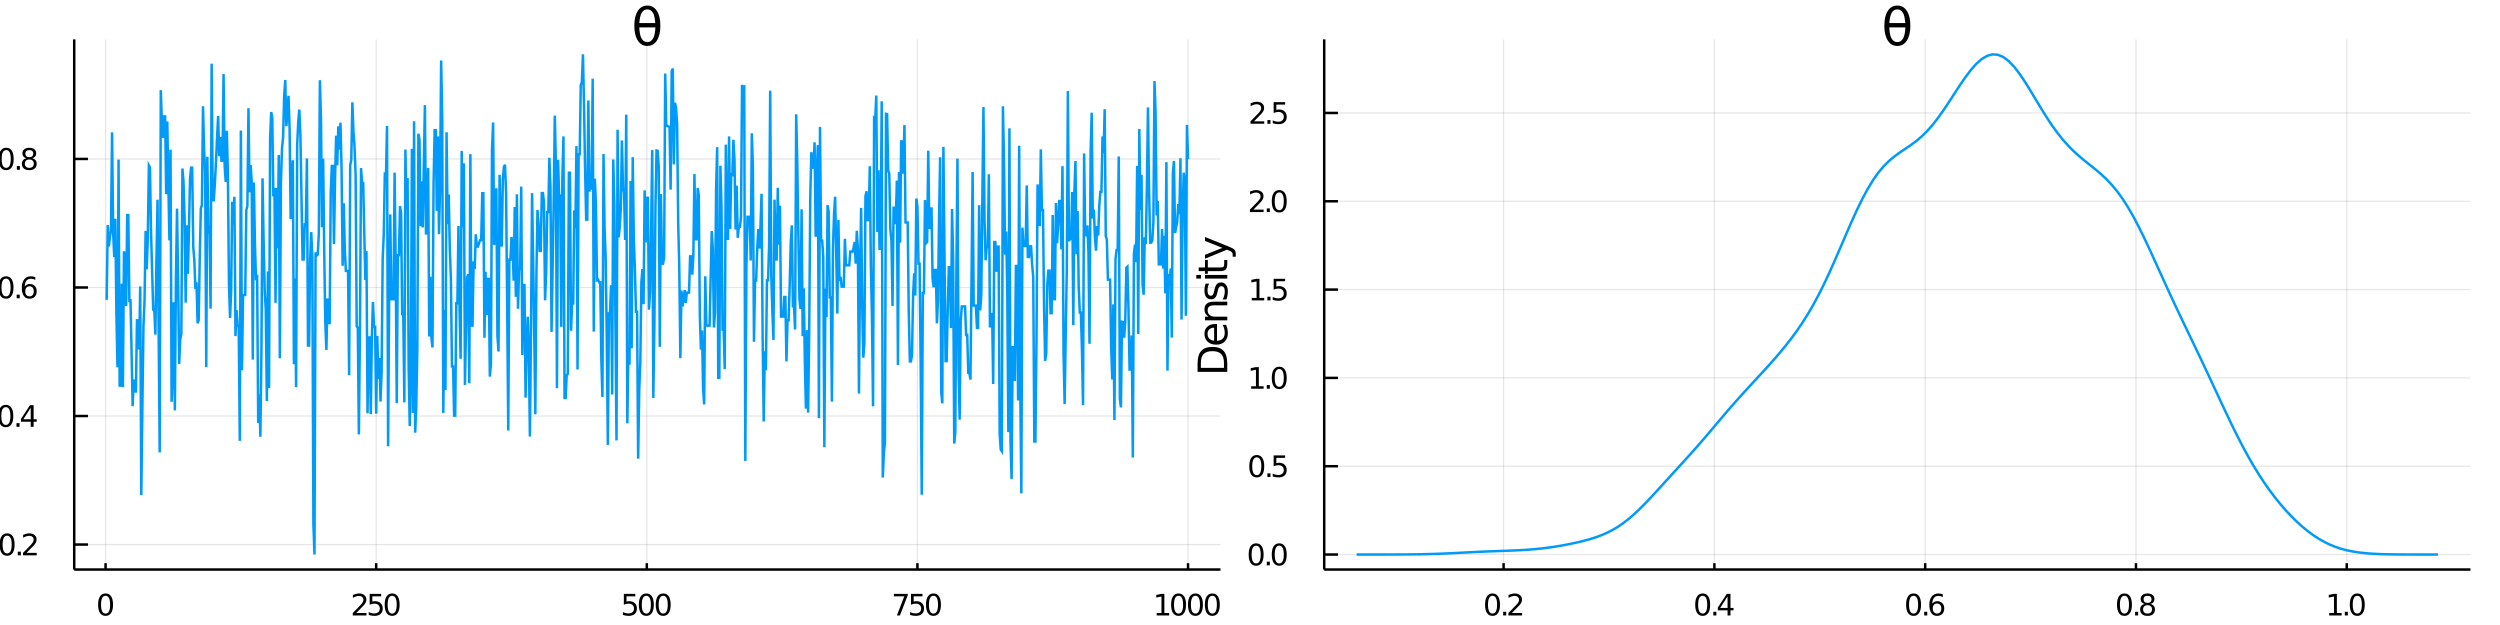 <?xml version="1.0" encoding="utf-8"?>
<svg xmlns="http://www.w3.org/2000/svg" xmlns:xlink="http://www.w3.org/1999/xlink" width="1000" height="250" viewBox="0 0 4000 1000">
<rect x="0" y="0" width="4000" height="1000" fill="#333333" stroke="none"/>
<defs>
  <clipPath id="clip880">
    <rect x="0" y="0" width="4000" height="1000"/>
  </clipPath>
</defs>
<path clip-path="url(#clip880)" d="
M0 1000 L4000 1000 L4000 0 L0 0  Z
  " fill="#ffffff" fill-rule="evenodd" fill-opacity="1"/>
<defs>
  <clipPath id="clip881">
    <rect x="800" y="0" width="2801" height="1000"/>
  </clipPath>
</defs>
<path clip-path="url(#clip880)" d="
M118.74 911.26 L1952.76 911.26 L1952.76 62.992 L118.74 62.992  Z
  " fill="#ffffff" fill-rule="evenodd" fill-opacity="1"/>
<defs>
  <clipPath id="clip882">
    <rect x="118" y="62" width="1835" height="849"/>
  </clipPath>
</defs>
<polyline clip-path="url(#clip882)" style="stroke:#000000; stroke-width:2; stroke-opacity:0.1; fill:none" points="
  168.914,911.26 168.914,62.992 
  "/>
<polyline clip-path="url(#clip882)" style="stroke:#000000; stroke-width:2; stroke-opacity:0.1; fill:none" points="
  601.898,911.26 601.898,62.992 
  "/>
<polyline clip-path="url(#clip882)" style="stroke:#000000; stroke-width:2; stroke-opacity:0.1; fill:none" points="
  1034.88,911.26 1034.88,62.992 
  "/>
<polyline clip-path="url(#clip882)" style="stroke:#000000; stroke-width:2; stroke-opacity:0.1; fill:none" points="
  1467.87,911.26 1467.87,62.992 
  "/>
<polyline clip-path="url(#clip882)" style="stroke:#000000; stroke-width:2; stroke-opacity:0.1; fill:none" points="
  1900.85,911.26 1900.85,62.992 
  "/>
<polyline clip-path="url(#clip880)" style="stroke:#000000; stroke-width:4; stroke-opacity:1; fill:none" points="
  118.74,911.26 1952.76,911.26 
  "/>
<polyline clip-path="url(#clip880)" style="stroke:#000000; stroke-width:4; stroke-opacity:1; fill:none" points="
  168.914,911.26 168.914,901.081 
  "/>
<polyline clip-path="url(#clip880)" style="stroke:#000000; stroke-width:4; stroke-opacity:1; fill:none" points="
  601.898,911.26 601.898,901.081 
  "/>
<polyline clip-path="url(#clip880)" style="stroke:#000000; stroke-width:4; stroke-opacity:1; fill:none" points="
  1034.88,911.26 1034.88,901.081 
  "/>
<polyline clip-path="url(#clip880)" style="stroke:#000000; stroke-width:4; stroke-opacity:1; fill:none" points="
  1467.87,911.26 1467.87,901.081 
  "/>
<polyline clip-path="url(#clip880)" style="stroke:#000000; stroke-width:4; stroke-opacity:1; fill:none" points="
  1900.85,911.26 1900.85,901.081 
  "/>
<path clip-path="url(#clip880)" d="M 0 0 M168.914 953.251 Q165.303 953.251 163.475 956.815 Q161.669 960.357 161.669 967.487 Q161.669 974.593 163.475 978.158 Q165.303 981.699 168.914 981.699 Q172.549 981.699 174.354 978.158 Q176.183 974.593 176.183 967.487 Q176.183 960.357 174.354 956.815 Q172.549 953.251 168.914 953.251 M168.914 949.547 Q174.724 949.547 177.78 954.153 Q180.859 958.737 180.859 967.487 Q180.859 976.213 177.78 980.82 Q174.724 985.403 168.914 985.403 Q163.104 985.403 160.025 980.82 Q156.97 976.213 156.97 967.487 Q156.97 958.737 160.025 954.153 Q163.104 949.547 168.914 949.547 Z" fill="#000000" fill-rule="evenodd" fill-opacity="1" /><path clip-path="url(#clip880)" d="M 0 0 M570.035 980.797 L586.354 980.797 L586.354 984.732 L564.41 984.732 L564.41 980.797 Q567.072 978.042 571.655 973.412 Q576.262 968.76 577.442 967.417 Q579.688 964.894 580.567 963.158 Q581.47 961.399 581.47 959.709 Q581.47 956.954 579.526 955.218 Q577.604 953.482 574.503 953.482 Q572.303 953.482 569.85 954.246 Q567.419 955.01 564.641 956.561 L564.641 951.839 Q567.466 950.704 569.919 950.126 Q572.373 949.547 574.41 949.547 Q579.78 949.547 582.975 952.232 Q586.169 954.917 586.169 959.408 Q586.169 961.538 585.359 963.459 Q584.572 965.357 582.465 967.95 Q581.887 968.621 578.785 971.838 Q575.683 975.033 570.035 980.797 Z" fill="#000000" fill-rule="evenodd" fill-opacity="1" /><path clip-path="url(#clip880)" d="M 0 0 M591.47 950.172 L609.826 950.172 L609.826 954.107 L595.752 954.107 L595.752 962.579 Q596.771 962.232 597.789 962.07 Q598.808 961.885 599.826 961.885 Q605.613 961.885 608.993 965.056 Q612.373 968.227 612.373 973.644 Q612.373 979.223 608.9 982.324 Q605.428 985.403 599.109 985.403 Q596.933 985.403 594.664 985.033 Q592.419 984.662 590.012 983.922 L590.012 979.223 Q592.095 980.357 594.317 980.912 Q596.539 981.468 599.016 981.468 Q603.021 981.468 605.359 979.362 Q607.697 977.255 607.697 973.644 Q607.697 970.033 605.359 967.926 Q603.021 965.82 599.016 965.82 Q597.141 965.82 595.266 966.237 Q593.414 966.653 591.47 967.533 L591.47 950.172 Z" fill="#000000" fill-rule="evenodd" fill-opacity="1" /><path clip-path="url(#clip880)" d="M 0 0 M627.442 953.251 Q623.831 953.251 622.002 956.815 Q620.197 960.357 620.197 967.487 Q620.197 974.593 622.002 978.158 Q623.831 981.699 627.442 981.699 Q631.076 981.699 632.882 978.158 Q634.711 974.593 634.711 967.487 Q634.711 960.357 632.882 956.815 Q631.076 953.251 627.442 953.251 M627.442 949.547 Q633.252 949.547 636.308 954.153 Q639.386 958.737 639.386 967.487 Q639.386 976.213 636.308 980.82 Q633.252 985.403 627.442 985.403 Q621.632 985.403 618.553 980.82 Q615.498 976.213 615.498 967.487 Q615.498 958.737 618.553 954.153 Q621.632 949.547 627.442 949.547 Z" fill="#000000" fill-rule="evenodd" fill-opacity="1" /><path clip-path="url(#clip880)" d="M 0 0 M998.146 950.172 L1016.5 950.172 L1016.5 954.107 L1002.43 954.107 L1002.43 962.579 Q1003.45 962.232 1004.47 962.07 Q1005.48 961.885 1006.5 961.885 Q1012.29 961.885 1015.67 965.056 Q1019.05 968.227 1019.05 973.644 Q1019.05 979.223 1015.58 982.324 Q1012.1 985.403 1005.78 985.403 Q1003.61 985.403 1001.34 985.033 Q999.095 984.662 996.688 983.922 L996.688 979.223 Q998.771 980.357 1000.99 980.912 Q1003.22 981.468 1005.69 981.468 Q1009.7 981.468 1012.03 979.362 Q1014.37 977.255 1014.37 973.644 Q1014.37 970.033 1012.03 967.926 Q1009.7 965.82 1005.69 965.82 Q1003.82 965.82 1001.94 966.237 Q1000.09 966.653 998.146 967.533 L998.146 950.172 Z" fill="#000000" fill-rule="evenodd" fill-opacity="1" /><path clip-path="url(#clip880)" d="M 0 0 M1034.12 953.251 Q1030.51 953.251 1028.68 956.815 Q1026.87 960.357 1026.87 967.487 Q1026.87 974.593 1028.68 978.158 Q1030.51 981.699 1034.12 981.699 Q1037.75 981.699 1039.56 978.158 Q1041.39 974.593 1041.39 967.487 Q1041.39 960.357 1039.56 956.815 Q1037.75 953.251 1034.12 953.251 M1034.12 949.547 Q1039.93 949.547 1042.98 954.153 Q1046.06 958.737 1046.06 967.487 Q1046.06 976.213 1042.98 980.82 Q1039.93 985.403 1034.12 985.403 Q1028.31 985.403 1025.23 980.82 Q1022.17 976.213 1022.17 967.487 Q1022.17 958.737 1025.23 954.153 Q1028.31 949.547 1034.12 949.547 Z" fill="#000000" fill-rule="evenodd" fill-opacity="1" /><path clip-path="url(#clip880)" d="M 0 0 M1061.13 953.251 Q1057.52 953.251 1055.69 956.815 Q1053.89 960.357 1053.89 967.487 Q1053.89 974.593 1055.69 978.158 Q1057.52 981.699 1061.13 981.699 Q1064.77 981.699 1066.57 978.158 Q1068.4 974.593 1068.4 967.487 Q1068.4 960.357 1066.57 956.815 Q1064.77 953.251 1061.13 953.251 M1061.13 949.547 Q1066.94 949.547 1070 954.153 Q1073.08 958.737 1073.08 967.487 Q1073.08 976.213 1070 980.82 Q1066.94 985.403 1061.13 985.403 Q1055.32 985.403 1052.24 980.82 Q1049.19 976.213 1049.19 967.487 Q1049.19 958.737 1052.24 954.153 Q1055.32 949.547 1061.13 949.547 Z" fill="#000000" fill-rule="evenodd" fill-opacity="1" /><path clip-path="url(#clip880)" d="M 0 0 M1430.24 950.172 L1452.46 950.172 L1452.46 952.163 L1439.91 984.732 L1435.03 984.732 L1446.84 954.107 L1430.24 954.107 L1430.24 950.172 Z" fill="#000000" fill-rule="evenodd" fill-opacity="1" /><path clip-path="url(#clip880)" d="M 0 0 M1457.58 950.172 L1475.93 950.172 L1475.93 954.107 L1461.86 954.107 L1461.86 962.579 Q1462.88 962.232 1463.9 962.07 Q1464.91 961.885 1465.93 961.885 Q1471.72 961.885 1475.1 965.056 Q1478.48 968.227 1478.48 973.644 Q1478.48 979.223 1475.01 982.324 Q1471.53 985.403 1465.22 985.403 Q1463.04 985.403 1460.77 985.033 Q1458.53 984.662 1456.12 983.922 L1456.12 979.223 Q1458.2 980.357 1460.42 980.912 Q1462.65 981.468 1465.12 981.468 Q1469.13 981.468 1471.47 979.362 Q1473.8 977.255 1473.8 973.644 Q1473.8 970.033 1471.47 967.926 Q1469.13 965.82 1465.12 965.82 Q1463.25 965.82 1461.37 966.237 Q1459.52 966.653 1457.58 967.533 L1457.58 950.172 Z" fill="#000000" fill-rule="evenodd" fill-opacity="1" /><path clip-path="url(#clip880)" d="M 0 0 M1493.55 953.251 Q1489.94 953.251 1488.11 956.815 Q1486.3 960.357 1486.3 967.487 Q1486.3 974.593 1488.11 978.158 Q1489.94 981.699 1493.55 981.699 Q1497.18 981.699 1498.99 978.158 Q1500.82 974.593 1500.82 967.487 Q1500.82 960.357 1498.99 956.815 Q1497.18 953.251 1493.55 953.251 M1493.55 949.547 Q1499.36 949.547 1502.41 954.153 Q1505.49 958.737 1505.49 967.487 Q1505.49 976.213 1502.41 980.82 Q1499.36 985.403 1493.55 985.403 Q1487.74 985.403 1484.66 980.82 Q1481.6 976.213 1481.6 967.487 Q1481.6 958.737 1484.66 954.153 Q1487.74 949.547 1493.55 949.547 Z" fill="#000000" fill-rule="evenodd" fill-opacity="1" /><path clip-path="url(#clip880)" d="M 0 0 M1850.71 980.797 L1858.35 980.797 L1858.35 954.431 L1850.04 956.098 L1850.04 951.839 L1858.3 950.172 L1862.98 950.172 L1862.98 980.797 L1870.62 980.797 L1870.62 984.732 L1850.71 984.732 L1850.71 980.797 Z" fill="#000000" fill-rule="evenodd" fill-opacity="1" /><path clip-path="url(#clip880)" d="M 0 0 M1885.69 953.251 Q1882.08 953.251 1880.25 956.815 Q1878.44 960.357 1878.44 967.487 Q1878.44 974.593 1880.25 978.158 Q1882.08 981.699 1885.69 981.699 Q1889.32 981.699 1891.13 978.158 Q1892.96 974.593 1892.96 967.487 Q1892.96 960.357 1891.13 956.815 Q1889.32 953.251 1885.69 953.251 M1885.69 949.547 Q1891.5 949.547 1894.55 954.153 Q1897.63 958.737 1897.63 967.487 Q1897.63 976.213 1894.55 980.82 Q1891.5 985.403 1885.69 985.403 Q1879.88 985.403 1876.8 980.82 Q1873.74 976.213 1873.74 967.487 Q1873.74 958.737 1876.8 954.153 Q1879.88 949.547 1885.69 949.547 Z" fill="#000000" fill-rule="evenodd" fill-opacity="1" /><path clip-path="url(#clip880)" d="M 0 0 M1912.7 953.251 Q1909.09 953.251 1907.26 956.815 Q1905.46 960.357 1905.46 967.487 Q1905.46 974.593 1907.26 978.158 Q1909.09 981.699 1912.7 981.699 Q1916.34 981.699 1918.14 978.158 Q1919.97 974.593 1919.97 967.487 Q1919.97 960.357 1918.14 956.815 Q1916.34 953.251 1912.7 953.251 M1912.7 949.547 Q1918.51 949.547 1921.57 954.153 Q1924.65 958.737 1924.65 967.487 Q1924.65 976.213 1921.57 980.82 Q1918.51 985.403 1912.7 985.403 Q1906.89 985.403 1903.81 980.82 Q1900.76 976.213 1900.76 967.487 Q1900.76 958.737 1903.81 954.153 Q1906.89 949.547 1912.7 949.547 Z" fill="#000000" fill-rule="evenodd" fill-opacity="1" /><path clip-path="url(#clip880)" d="M 0 0 M1939.72 953.251 Q1936.1 953.251 1934.28 956.815 Q1932.47 960.357 1932.47 967.487 Q1932.47 974.593 1934.28 978.158 Q1936.1 981.699 1939.72 981.699 Q1943.35 981.699 1945.16 978.158 Q1946.98 974.593 1946.98 967.487 Q1946.98 960.357 1945.16 956.815 Q1943.35 953.251 1939.72 953.251 M1939.72 949.547 Q1945.53 949.547 1948.58 954.153 Q1951.66 958.737 1951.66 967.487 Q1951.66 976.213 1948.58 980.82 Q1945.53 985.403 1939.72 985.403 Q1933.91 985.403 1930.83 980.82 Q1927.77 976.213 1927.77 967.487 Q1927.77 958.737 1930.83 954.153 Q1933.91 949.547 1939.72 949.547 Z" fill="#000000" fill-rule="evenodd" fill-opacity="1" /><path clip-path="url(#clip880)" d="M 0 0 M917.76 1012.6 L924.189 1012.6 L924.189 1060.12 L917.76 1060.12 L917.76 1012.6 Z" fill="#000000" fill-rule="evenodd" fill-opacity="1" /><path clip-path="url(#clip880)" d="M 0 0 M936.125 1014.35 L936.125 1024.48 L948.188 1024.48 L948.188 1029.03 L936.125 1029.03 L936.125 1048.38 Q936.125 1052.74 937.302 1053.98 Q938.512 1055.22 942.172 1055.22 L948.188 1055.22 L948.188 1060.12 L942.172 1060.12 Q935.393 1060.12 932.815 1057.61 Q930.236 1055.06 930.236 1048.38 L930.236 1029.03 L925.94 1029.03 L925.94 1024.48 L930.236 1024.48 L930.236 1014.35 L936.125 1014.35 Z" fill="#000000" fill-rule="evenodd" fill-opacity="1" /><path clip-path="url(#clip880)" d="M 0 0 M984.822 1040.84 L984.822 1043.7 L957.895 1043.7 Q958.277 1049.75 961.524 1052.93 Q964.802 1056.08 970.627 1056.08 Q974.001 1056.08 977.152 1055.25 Q980.335 1054.43 983.454 1052.77 L983.454 1058.31 Q980.303 1059.65 976.993 1060.35 Q973.682 1061.05 970.277 1061.05 Q961.747 1061.05 956.75 1056.08 Q951.784 1051.12 951.784 1042.65 Q951.784 1033.9 956.495 1028.77 Q961.237 1023.62 969.258 1023.62 Q976.451 1023.62 980.621 1028.26 Q984.822 1032.88 984.822 1040.84 M978.966 1039.12 Q978.902 1034.31 976.261 1031.45 Q973.651 1028.58 969.322 1028.58 Q964.42 1028.58 961.46 1031.35 Q958.532 1034.12 958.086 1039.15 L978.966 1039.12 Z" fill="#000000" fill-rule="evenodd" fill-opacity="1" /><path clip-path="url(#clip880)" d="M 0 0 M1011.62 1029.95 Q1010.64 1029.38 1009.46 1029.12 Q1008.31 1028.84 1006.91 1028.84 Q1001.95 1028.84 999.273 1032.08 Q996.631 1035.3 996.631 1041.35 L996.631 1060.12 L990.742 1060.12 L990.742 1024.48 L996.631 1024.48 L996.631 1030.01 Q998.477 1026.77 1001.44 1025.21 Q1004.4 1023.62 1008.63 1023.62 Q1009.23 1023.62 1009.97 1023.71 Q1010.7 1023.78 1011.59 1023.93 L1011.62 1029.95 Z" fill="#000000" fill-rule="evenodd" fill-opacity="1" /><path clip-path="url(#clip880)" d="M 0 0 M1033.97 1042.2 Q1026.87 1042.2 1024.13 1043.83 Q1021.39 1045.45 1021.39 1049.37 Q1021.39 1052.48 1023.43 1054.33 Q1025.5 1056.15 1029.03 1056.15 Q1033.9 1056.15 1036.83 1052.71 Q1039.79 1049.24 1039.79 1043.51 L1039.79 1042.2 L1033.97 1042.2 M1045.65 1039.79 L1045.65 1060.12 L1039.79 1060.12 L1039.79 1054.71 Q1037.79 1057.96 1034.79 1059.52 Q1031.8 1061.05 1027.47 1061.05 Q1022 1061.05 1018.75 1057.99 Q1015.54 1054.9 1015.54 1049.75 Q1015.54 1043.73 1019.55 1040.68 Q1023.59 1037.62 1031.58 1037.62 L1039.79 1037.62 L1039.79 1037.05 Q1039.79 1033.01 1037.12 1030.81 Q1034.47 1028.58 1029.67 1028.58 Q1026.61 1028.58 1023.72 1029.31 Q1020.82 1030.05 1018.15 1031.51 L1018.15 1026.1 Q1021.36 1024.86 1024.39 1024.25 Q1027.41 1023.62 1030.27 1023.62 Q1038.01 1023.62 1041.83 1027.63 Q1045.65 1031.64 1045.65 1039.79 Z" fill="#000000" fill-rule="evenodd" fill-opacity="1" /><path clip-path="url(#clip880)" d="M 0 0 M1057.58 1014.35 L1057.58 1024.48 L1069.65 1024.48 L1069.65 1029.03 L1057.58 1029.03 L1057.58 1048.38 Q1057.58 1052.74 1058.76 1053.98 Q1059.97 1055.22 1063.63 1055.22 L1069.65 1055.22 L1069.65 1060.12 L1063.63 1060.12 Q1056.85 1060.12 1054.27 1057.61 Q1051.69 1055.06 1051.69 1048.38 L1051.69 1029.03 L1047.4 1029.03 L1047.4 1024.48 L1051.69 1024.48 L1051.69 1014.35 L1057.58 1014.35 Z" fill="#000000" fill-rule="evenodd" fill-opacity="1" /><path clip-path="url(#clip880)" d="M 0 0 M1075.79 1024.48 L1081.64 1024.48 L1081.64 1060.12 L1075.79 1060.12 L1075.79 1024.48 M1075.79 1010.6 L1081.64 1010.6 L1081.64 1018.01 L1075.79 1018.01 L1075.79 1010.6 Z" fill="#000000" fill-rule="evenodd" fill-opacity="1" /><path clip-path="url(#clip880)" d="M 0 0 M1101.6 1028.58 Q1096.89 1028.58 1094.15 1032.27 Q1091.42 1035.93 1091.42 1042.33 Q1091.42 1048.73 1094.12 1052.42 Q1096.86 1056.08 1101.6 1056.08 Q1106.28 1056.08 1109.02 1052.39 Q1111.75 1048.7 1111.75 1042.33 Q1111.75 1036 1109.02 1032.31 Q1106.28 1028.58 1101.6 1028.58 M1101.6 1023.62 Q1109.24 1023.62 1113.6 1028.58 Q1117.96 1033.55 1117.96 1042.33 Q1117.96 1051.08 1113.6 1056.08 Q1109.24 1061.05 1101.6 1061.05 Q1093.93 1061.05 1089.57 1056.08 Q1085.24 1051.08 1085.24 1042.33 Q1085.24 1033.55 1089.57 1028.58 Q1093.93 1023.62 1101.6 1023.62 Z" fill="#000000" fill-rule="evenodd" fill-opacity="1" /><path clip-path="url(#clip880)" d="M 0 0 M1153.74 1038.61 L1153.74 1060.12 L1147.88 1060.12 L1147.88 1038.8 Q1147.88 1033.74 1145.91 1031.22 Q1143.93 1028.71 1139.99 1028.71 Q1135.24 1028.71 1132.51 1031.73 Q1129.77 1034.76 1129.77 1039.98 L1129.77 1060.12 L1123.88 1060.12 L1123.88 1024.48 L1129.77 1024.48 L1129.77 1030.01 Q1131.87 1026.8 1134.7 1025.21 Q1137.57 1023.62 1141.29 1023.62 Q1147.43 1023.62 1150.59 1027.44 Q1153.74 1031.22 1153.74 1038.61 Z" fill="#000000" fill-rule="evenodd" fill-opacity="1" /><polyline clip-path="url(#clip882)" style="stroke:#000000; stroke-width:2; stroke-opacity:0.1; fill:none" points="
  118.74,871.272 1952.76,871.272 
  "/>
<polyline clip-path="url(#clip882)" style="stroke:#000000; stroke-width:2; stroke-opacity:0.1; fill:none" points="
  118.74,665.622 1952.76,665.622 
  "/>
<polyline clip-path="url(#clip882)" style="stroke:#000000; stroke-width:2; stroke-opacity:0.1; fill:none" points="
  118.74,459.973 1952.76,459.973 
  "/>
<polyline clip-path="url(#clip882)" style="stroke:#000000; stroke-width:2; stroke-opacity:0.1; fill:none" points="
  118.74,254.323 1952.76,254.323 
  "/>
<polyline clip-path="url(#clip880)" style="stroke:#000000; stroke-width:4; stroke-opacity:1; fill:none" points="
  118.74,911.26 118.74,62.992 
  "/>
<polyline clip-path="url(#clip880)" style="stroke:#000000; stroke-width:4; stroke-opacity:1; fill:none" points="
  118.74,871.272 140.748,871.272 
  "/>
<polyline clip-path="url(#clip880)" style="stroke:#000000; stroke-width:4; stroke-opacity:1; fill:none" points="
  118.74,665.622 140.748,665.622 
  "/>
<polyline clip-path="url(#clip880)" style="stroke:#000000; stroke-width:4; stroke-opacity:1; fill:none" points="
  118.74,459.973 140.748,459.973 
  "/>
<polyline clip-path="url(#clip880)" style="stroke:#000000; stroke-width:4; stroke-opacity:1; fill:none" points="
  118.74,254.323 140.748,254.323 
  "/>
<path clip-path="url(#clip880)" d="M 0 0 M11.426 857.071 Q7.814 857.071 5.986 860.636 Q4.18 864.177 4.18 871.307 Q4.18 878.413 5.986 881.978 Q7.814 885.52 11.426 885.52 Q15.06 885.52 16.865 881.978 Q18.694 878.413 18.694 871.307 Q18.694 864.177 16.865 860.636 Q15.06 857.071 11.426 857.071 M11.426 853.367 Q17.236 853.367 20.291 857.974 Q23.37 862.557 23.37 871.307 Q23.37 880.034 20.291 884.64 Q17.236 889.223 11.426 889.223 Q5.615 889.223 2.537 884.64 Q-0.519 880.034 -0.519 871.307 Q-0.519 862.557 2.537 857.974 Q5.615 853.367 11.426 853.367 Z" fill="#000000" fill-rule="evenodd" fill-opacity="1" /><path clip-path="url(#clip880)" d="M 0 0 M28.439 882.672 L33.324 882.672 L33.324 888.552 L28.439 888.552 L28.439 882.672 Z" fill="#000000" fill-rule="evenodd" fill-opacity="1" /><path clip-path="url(#clip880)" d="M 0 0 M42.421 884.617 L58.74 884.617 L58.74 888.552 L36.796 888.552 L36.796 884.617 Q39.458 881.862 44.041 877.233 Q48.648 872.58 49.828 871.237 Q52.074 868.714 52.953 866.978 Q53.856 865.219 53.856 863.529 Q53.856 860.774 51.911 859.038 Q49.99 857.302 46.888 857.302 Q44.689 857.302 42.236 858.066 Q39.805 858.83 37.027 860.381 L37.027 855.659 Q39.851 854.524 42.305 853.946 Q44.759 853.367 46.796 853.367 Q52.166 853.367 55.361 856.052 Q58.555 858.737 58.555 863.228 Q58.555 865.358 57.745 867.279 Q56.958 869.177 54.851 871.77 Q54.273 872.441 51.171 875.659 Q48.069 878.853 42.421 884.617 Z" fill="#000000" fill-rule="evenodd" fill-opacity="1" /><path clip-path="url(#clip880)" d="M 0 0 M9.342 651.421 Q5.731 651.421 3.902 654.986 Q2.097 658.527 2.097 665.657 Q2.097 672.763 3.902 676.328 Q5.731 679.87 9.342 679.87 Q12.976 679.87 14.782 676.328 Q16.611 672.763 16.611 665.657 Q16.611 658.527 14.782 654.986 Q12.976 651.421 9.342 651.421 M9.342 647.717 Q15.152 647.717 18.208 652.324 Q21.287 656.907 21.287 665.657 Q21.287 674.384 18.208 678.99 Q15.152 683.574 9.342 683.574 Q3.532 683.574 0.453 678.99 Q-2.602 674.384 -2.602 665.657 Q-2.602 656.907 0.453 652.324 Q3.532 647.717 9.342 647.717 Z" fill="#000000" fill-rule="evenodd" fill-opacity="1" /><path clip-path="url(#clip880)" d="M 0 0 M26.356 677.023 L31.24 677.023 L31.24 682.902 L26.356 682.902 L26.356 677.023 Z" fill="#000000" fill-rule="evenodd" fill-opacity="1" /><path clip-path="url(#clip880)" d="M 0 0 M49.157 652.416 L37.351 670.865 L49.157 670.865 L49.157 652.416 M47.93 648.342 L53.81 648.342 L53.81 670.865 L58.74 670.865 L58.74 674.754 L53.81 674.754 L53.81 682.902 L49.157 682.902 L49.157 674.754 L33.555 674.754 L33.555 670.24 L47.93 648.342 Z" fill="#000000" fill-rule="evenodd" fill-opacity="1" /><path clip-path="url(#clip880)" d="M 0 0 M9.666 445.771 Q6.055 445.771 4.227 449.336 Q2.421 452.878 2.421 460.007 Q2.421 467.114 4.227 470.679 Q6.055 474.22 9.666 474.22 Q13.301 474.22 15.106 470.679 Q16.935 467.114 16.935 460.007 Q16.935 452.878 15.106 449.336 Q13.301 445.771 9.666 445.771 M9.666 442.068 Q15.476 442.068 18.532 446.674 Q21.611 451.257 21.611 460.007 Q21.611 468.734 18.532 473.341 Q15.476 477.924 9.666 477.924 Q3.856 477.924 0.778 473.341 Q-2.278 468.734 -2.278 460.007 Q-2.278 451.257 0.778 446.674 Q3.856 442.068 9.666 442.068 Z" fill="#000000" fill-rule="evenodd" fill-opacity="1" /><path clip-path="url(#clip880)" d="M 0 0 M26.68 471.373 L31.564 471.373 L31.564 477.253 L26.68 477.253 L26.68 471.373 Z" fill="#000000" fill-rule="evenodd" fill-opacity="1" /><path clip-path="url(#clip880)" d="M 0 0 M47.212 458.109 Q44.064 458.109 42.212 460.262 Q40.384 462.415 40.384 466.165 Q40.384 469.891 42.212 472.067 Q44.064 474.22 47.212 474.22 Q50.361 474.22 52.189 472.067 Q54.041 469.891 54.041 466.165 Q54.041 462.415 52.189 460.262 Q50.361 458.109 47.212 458.109 M56.495 443.456 L56.495 447.716 Q54.736 446.882 52.93 446.443 Q51.148 446.003 49.388 446.003 Q44.759 446.003 42.305 449.128 Q39.874 452.253 39.527 458.572 Q40.893 456.558 42.953 455.493 Q45.013 454.405 47.49 454.405 Q52.699 454.405 55.708 457.577 Q58.74 460.725 58.74 466.165 Q58.74 471.489 55.592 474.706 Q52.444 477.924 47.212 477.924 Q41.217 477.924 38.046 473.341 Q34.874 468.734 34.874 460.007 Q34.874 451.813 38.763 446.952 Q42.652 442.068 49.203 442.068 Q50.962 442.068 52.745 442.415 Q54.55 442.762 56.495 443.456 Z" fill="#000000" fill-rule="evenodd" fill-opacity="1" /><path clip-path="url(#clip880)" d="M 0 0 M9.921 240.121 Q6.31 240.121 4.481 243.686 Q2.676 247.228 2.676 254.358 Q2.676 261.464 4.481 265.029 Q6.31 268.57 9.921 268.57 Q13.555 268.57 15.361 265.029 Q17.189 261.464 17.189 254.358 Q17.189 247.228 15.361 243.686 Q13.555 240.121 9.921 240.121 M9.921 236.418 Q15.731 236.418 18.787 241.024 Q21.865 245.608 21.865 254.358 Q21.865 263.084 18.787 267.691 Q15.731 272.274 9.921 272.274 Q4.111 272.274 1.032 267.691 Q-2.023 263.084 -2.023 254.358 Q-2.023 245.608 1.032 241.024 Q4.111 236.418 9.921 236.418 Z" fill="#000000" fill-rule="evenodd" fill-opacity="1" /><path clip-path="url(#clip880)" d="M 0 0 M26.935 265.723 L31.819 265.723 L31.819 271.603 L26.935 271.603 L26.935 265.723 Z" fill="#000000" fill-rule="evenodd" fill-opacity="1" /><path clip-path="url(#clip880)" d="M 0 0 M46.888 255.191 Q43.555 255.191 41.634 256.973 Q39.736 258.756 39.736 261.881 Q39.736 265.006 41.634 266.788 Q43.555 268.57 46.888 268.57 Q50.222 268.57 52.143 266.788 Q54.064 264.982 54.064 261.881 Q54.064 258.756 52.143 256.973 Q50.245 255.191 46.888 255.191 M42.212 253.2 Q39.203 252.459 37.513 250.399 Q35.847 248.339 35.847 245.376 Q35.847 241.233 38.787 238.825 Q41.749 236.418 46.888 236.418 Q52.05 236.418 54.99 238.825 Q57.93 241.233 57.93 245.376 Q57.93 248.339 56.24 250.399 Q54.574 252.459 51.587 253.2 Q54.967 253.987 56.842 256.279 Q58.74 258.57 58.74 261.881 Q58.74 266.904 55.661 269.589 Q52.606 272.274 46.888 272.274 Q41.171 272.274 38.092 269.589 Q35.037 266.904 35.037 261.881 Q35.037 258.57 36.935 256.279 Q38.833 253.987 42.212 253.2 M40.499 245.816 Q40.499 248.501 42.166 250.006 Q43.856 251.51 46.888 251.51 Q49.898 251.51 51.587 250.006 Q53.3 248.501 53.3 245.816 Q53.3 243.131 51.587 241.626 Q49.898 240.121 46.888 240.121 Q43.856 240.121 42.166 241.626 Q40.499 243.131 40.499 245.816 Z" fill="#000000" fill-rule="evenodd" fill-opacity="1" /><path clip-path="url(#clip880)" d="M 0 0 M-82.819 650.184 L-76.548 650.184 Q-78.299 653.844 -79.158 657.09 Q-80.018 660.337 -80.018 663.361 Q-80.018 668.612 -77.981 671.477 Q-75.944 674.31 -72.188 674.31 Q-69.037 674.31 -67.413 672.432 Q-65.822 670.522 -64.835 665.238 L-64.04 661.355 Q-62.671 654.162 -59.202 650.756 Q-55.764 647.319 -49.971 647.319 Q-43.065 647.319 -39.5 651.966 Q-35.935 656.581 -35.935 665.525 Q-35.935 668.899 -36.699 672.718 Q-37.463 676.506 -38.959 680.58 L-45.579 680.58 Q-43.383 676.665 -42.269 672.909 Q-41.155 669.153 -41.155 665.525 Q-41.155 660.019 -43.319 657.027 Q-45.484 654.035 -49.494 654.035 Q-52.995 654.035 -54.968 656.199 Q-56.942 658.332 -57.929 663.233 L-58.693 667.148 Q-60.125 674.341 -63.18 677.556 Q-66.236 680.771 -71.678 680.771 Q-77.981 680.771 -81.609 676.347 Q-85.237 671.891 -85.237 664.093 Q-85.237 660.751 -84.633 657.281 Q-84.028 653.812 -82.819 650.184 Z" fill="#000000" fill-rule="evenodd" fill-opacity="1" /><path clip-path="url(#clip880)" d="M 0 0 M-54.778 624.975 Q-54.778 632.073 -53.154 634.81 Q-51.531 637.548 -47.616 637.548 Q-44.497 637.548 -42.651 635.511 Q-40.837 633.442 -40.837 629.909 Q-40.837 625.039 -44.274 622.111 Q-47.743 619.151 -53.473 619.151 L-54.778 619.151 L-54.778 624.975 M-57.197 613.294 L-36.858 613.294 L-36.858 619.151 L-42.269 619.151 Q-39.022 621.156 -37.463 624.148 Q-35.935 627.14 -35.935 631.468 Q-35.935 636.943 -38.991 640.189 Q-42.078 643.404 -47.234 643.404 Q-53.25 643.404 -56.305 639.394 Q-59.361 635.351 -59.361 627.363 L-59.361 619.151 L-59.934 619.151 Q-63.976 619.151 -66.172 621.824 Q-68.4 624.466 -68.4 629.272 Q-68.4 632.328 -67.668 635.224 Q-66.936 638.121 -65.472 640.794 L-70.883 640.794 Q-72.124 637.579 -72.729 634.556 Q-73.365 631.532 -73.365 628.667 Q-73.365 620.933 -69.355 617.114 Q-65.345 613.294 -57.197 613.294 Z" fill="#000000" fill-rule="evenodd" fill-opacity="1" /><path clip-path="url(#clip880)" d="M 0 0 M-65.663 579.397 Q-69.61 577.201 -71.488 574.145 Q-73.365 571.09 -73.365 566.952 Q-73.365 561.382 -69.451 558.358 Q-65.567 555.335 -58.374 555.335 L-36.858 555.335 L-36.858 561.223 L-58.183 561.223 Q-63.308 561.223 -65.79 563.037 Q-68.273 564.851 -68.273 568.575 Q-68.273 573.127 -65.249 575.768 Q-62.225 578.41 -57.006 578.41 L-36.858 578.41 L-36.858 584.298 L-58.183 584.298 Q-63.339 584.298 -65.79 586.113 Q-68.273 587.927 -68.273 591.715 Q-68.273 596.202 -65.217 598.844 Q-62.194 601.486 -57.006 601.486 L-36.858 601.486 L-36.858 607.374 L-72.506 607.374 L-72.506 601.486 L-66.968 601.486 Q-70.246 599.481 -71.806 596.68 Q-73.365 593.879 -73.365 590.028 Q-73.365 586.145 -71.392 583.439 Q-69.419 580.702 -65.663 579.397 Z" fill="#000000" fill-rule="evenodd" fill-opacity="1" /><path clip-path="url(#clip880)" d="M 0 0 M-42.205 543.526 L-23.299 543.526 L-23.299 549.414 L-72.506 549.414 L-72.506 543.526 L-67.095 543.526 Q-70.278 541.68 -71.806 538.879 Q-73.365 536.046 -73.365 532.132 Q-73.365 525.639 -68.209 521.596 Q-63.053 517.522 -54.65 517.522 Q-46.248 517.522 -41.091 521.596 Q-35.935 525.639 -35.935 532.132 Q-35.935 536.046 -37.463 538.879 Q-39.022 541.68 -42.205 543.526 M-54.65 523.601 Q-61.111 523.601 -64.772 526.275 Q-68.464 528.917 -68.464 533.564 Q-68.464 538.211 -64.772 540.884 Q-61.111 543.526 -54.65 543.526 Q-48.189 543.526 -44.497 540.884 Q-40.837 538.211 -40.837 533.564 Q-40.837 528.917 -44.497 526.275 Q-48.189 523.601 -54.65 523.601 Z" fill="#000000" fill-rule="evenodd" fill-opacity="1" /><path clip-path="url(#clip880)" d="M 0 0 M-86.383 511.379 L-86.383 505.523 L-36.858 505.523 L-36.858 511.379 L-86.383 511.379 Z" fill="#000000" fill-rule="evenodd" fill-opacity="1" /><path clip-path="url(#clip880)" d="M 0 0 M-56.146 468.888 L-53.282 468.888 L-53.282 495.815 Q-47.234 495.433 -44.051 492.187 Q-40.9 488.908 -40.9 483.084 Q-40.9 479.71 -41.728 476.559 Q-42.555 473.376 -44.211 470.257 L-38.672 470.257 Q-37.336 473.408 -36.635 476.718 Q-35.935 480.028 -35.935 483.434 Q-35.935 491.964 -40.9 496.961 Q-45.866 501.926 -54.332 501.926 Q-63.085 501.926 -68.209 497.216 Q-73.365 492.473 -73.365 484.452 Q-73.365 477.259 -68.719 473.09 Q-64.103 468.888 -56.146 468.888 M-57.865 474.745 Q-62.671 474.808 -65.536 477.45 Q-68.4 480.06 -68.4 484.389 Q-68.4 489.29 -65.631 492.25 Q-62.862 495.179 -57.833 495.624 L-57.865 474.745 Z" fill="#000000" fill-rule="evenodd" fill-opacity="1" /><path clip-path="url(#clip880)" d="M 0 0 M-72.506 446.226 L-72.506 440.02 L-42.587 428.88 L-72.506 417.74 L-72.506 411.533 L-36.858 424.901 L-36.858 432.858 L-72.506 446.226 Z" fill="#000000" fill-rule="evenodd" fill-opacity="1" /><path clip-path="url(#clip880)" d="M 0 0 M-54.778 389.19 Q-54.778 396.287 -53.154 399.025 Q-51.531 401.762 -47.616 401.762 Q-44.497 401.762 -42.651 399.725 Q-40.837 397.656 -40.837 394.123 Q-40.837 389.253 -44.274 386.325 Q-47.743 383.365 -53.473 383.365 L-54.778 383.365 L-54.778 389.19 M-57.197 377.509 L-36.858 377.509 L-36.858 383.365 L-42.269 383.365 Q-39.022 385.37 -37.463 388.362 Q-35.935 391.354 -35.935 395.683 Q-35.935 401.157 -38.991 404.404 Q-42.078 407.618 -47.234 407.618 Q-53.25 407.618 -56.305 403.608 Q-59.361 399.566 -59.361 391.577 L-59.361 383.365 L-59.934 383.365 Q-63.976 383.365 -66.172 386.039 Q-68.4 388.68 -68.4 393.486 Q-68.4 396.542 -67.668 399.438 Q-66.936 402.335 -65.472 405.008 L-70.883 405.008 Q-72.124 401.794 -72.729 398.77 Q-73.365 395.746 -73.365 392.882 Q-73.365 385.147 -69.355 381.328 Q-65.345 377.509 -57.197 377.509 Z" fill="#000000" fill-rule="evenodd" fill-opacity="1" /><path clip-path="url(#clip880)" d="M 0 0 M-86.383 371.366 L-86.383 365.509 L-36.858 365.509 L-36.858 371.366 L-86.383 371.366 Z" fill="#000000" fill-rule="evenodd" fill-opacity="1" /><path clip-path="url(#clip880)" d="M 0 0 M-50.926 359.971 L-72.506 359.971 L-72.506 354.115 L-51.149 354.115 Q-46.088 354.115 -43.542 352.141 Q-41.028 350.168 -41.028 346.221 Q-41.028 341.479 -44.051 338.741 Q-47.075 335.972 -52.295 335.972 L-72.506 335.972 L-72.506 330.116 L-36.858 330.116 L-36.858 335.972 L-42.333 335.972 Q-39.086 338.105 -37.495 340.938 Q-35.935 343.738 -35.935 347.462 Q-35.935 353.605 -39.755 356.788 Q-43.574 359.971 -50.926 359.971 M-73.365 345.234 L-73.365 345.234 Z" fill="#000000" fill-rule="evenodd" fill-opacity="1" /><path clip-path="url(#clip880)" d="M 0 0 M-56.146 293.481 L-53.282 293.481 L-53.282 320.408 Q-47.234 320.026 -44.051 316.78 Q-40.9 313.501 -40.9 307.677 Q-40.9 304.303 -41.728 301.152 Q-42.555 297.969 -44.211 294.85 L-38.672 294.85 Q-37.336 298.001 -36.635 301.311 Q-35.935 304.621 -35.935 308.027 Q-35.935 316.557 -40.9 321.554 Q-45.866 326.519 -54.332 326.519 Q-63.085 326.519 -68.209 321.809 Q-73.365 317.066 -73.365 309.045 Q-73.365 301.852 -68.719 297.683 Q-64.103 293.481 -56.146 293.481 M-57.865 299.338 Q-62.671 299.401 -65.536 302.043 Q-68.4 304.653 -68.4 308.982 Q-68.4 313.883 -65.631 316.843 Q-62.862 319.772 -57.833 320.217 L-57.865 299.338 Z" fill="#000000" fill-rule="evenodd" fill-opacity="1" /><path clip-path="url(#clip880)" d="M 0 0 M1048.63 43.815 L1022.83 43.815 Q1023.43 55.927 1026.23 61.071 Q1029.71 67.391 1035.75 67.391 Q1041.82 67.391 1045.19 61.031 Q1048.14 55.441 1048.63 43.815 M1048.51 36.928 Q1047.37 25.424 1045.19 21.373 Q1041.7 14.972 1035.75 14.972 Q1029.55 14.972 1026.27 21.292 Q1023.68 26.396 1022.91 36.928 L1048.51 36.928 M1035.75 8.896 Q1045.47 8.896 1051.02 17.484 Q1056.57 26.031 1056.57 41.181 Q1056.57 56.291 1051.02 64.879 Q1045.47 73.508 1035.75 73.508 Q1025.99 73.508 1020.48 64.879 Q1014.93 56.291 1014.93 41.181 Q1014.93 26.031 1020.48 17.484 Q1025.99 8.896 1035.75 8.896 Z" fill="#000000" fill-rule="evenodd" fill-opacity="1" /><polyline clip-path="url(#clip882)" style="stroke:#009af9; stroke-width:4; stroke-opacity:1; fill:none" points="
  170.646,479.801 172.378,360.11 174.11,394.408 175.842,379.062 177.574,368.224 179.306,211.744 181.038,371.856 182.77,411.416 184.502,349.992 186.234,502.063 
  187.966,587.602 189.698,255.325 191.429,616.876 193.161,616.876 194.893,453.928 196.625,619.479 198.357,402.076 200.089,412.968 201.821,489.618 203.553,344.15 
  205.285,344.15 207.017,483.459 208.749,478.7 210.481,561.51 212.213,649.888 213.945,609.015 215.677,609.015 217.409,628.17 219.14,512.561 220.872,512.561 
  222.604,559.314 224.336,458.363 226.068,792.184 227.8,650.787 229.532,521.852 231.264,480.43 232.996,369.465 234.728,430.911 236.46,380.703 238.192,264.793 
  239.924,267.984 241.656,371.676 243.388,434.042 245.119,495.226 246.851,495.226 248.583,535.385 250.315,414.711 252.047,319.504 253.779,526.853 255.511,723.781 
  257.243,144.234 258.975,193.512 260.707,220.436 262.439,186.343 264.171,186.31 265.903,310.644 267.635,194.368 269.367,296.582 271.099,384.505 272.83,239.601 
  274.562,642.821 276.294,590.834 278.026,483.507 279.758,656.612 281.49,447.518 283.222,333.846 284.954,449.063 286.686,582.392 288.418,542.566 290.15,534.149 
  291.882,269.564 293.614,290.869 295.346,349.149 297.078,484.219 298.809,360.514 300.541,438.154 302.273,370.272 304.005,286.926 305.737,268.274 307.469,268.274 
  309.201,394.766 310.933,416.781 312.665,462.492 314.397,451.61 316.129,517.254 317.861,512.414 319.593,412.83 321.325,333.47 323.057,328.286 324.789,169.916 
  326.52,238.835 328.252,274.798 329.984,587.559 331.716,250.748 333.448,373.062 335.18,360.537 336.912,493.722 338.644,101.878 340.376,320.321 342.108,320.321 
  343.84,293.032 345.572,259.23 347.304,219.507 349.036,185.582 350.768,249.936 352.499,219.31 354.231,257.167 355.963,257.167 357.695,118.578 359.427,265.706 
  361.159,291.193 362.891,209.225 364.623,278.665 366.355,455.577 368.087,508.723 369.819,466.132 371.551,322.826 373.283,359.496 375.015,314.797 376.747,537.704 
  378.479,496.277 380.21,520.99 381.942,520.99 383.674,705.365 385.406,208.909 387.138,592.283 388.87,472.054 390.602,472.054 392.334,472.054 394.066,336.298 
  395.798,329.727 397.53,173.126 399.262,307.756 400.994,264.176 402.726,289.932 404.458,575.302 406.189,291.982 407.921,390.691 409.653,448.431 411.385,439.603 
  413.117,676.944 414.849,631.118 416.581,698.811 418.313,557.698 420.045,285.298 421.777,385.118 423.509,464.767 425.241,495.48 426.973,641.638 428.705,434.215 
  430.437,620.954 432.169,221.387 433.9,179.268 435.632,188.267 437.364,314.25 439.096,300.786 440.828,484.527 442.56,300.754 444.292,397.221 446.024,247.887 
  447.756,573.252 449.488,292.112 451.22,237.167 452.952,219.933 454.684,152.919 456.416,128.011 458.148,201.848 459.879,179.922 461.611,153.224 463.343,206.158 
  465.075,350.393 466.807,277.703 468.539,256.445 470.271,582.713 472.003,445.551 473.735,619.389 475.467,231.57 477.199,194.814 478.931,175.308 480.663,216.428 
  482.395,316.992 484.127,415.151 485.859,415.151 487.59,359.041 489.322,359.041 491.054,253.592 492.786,552.89 494.518,552.89 496.25,415.848 497.982,371.379 
  499.714,411.375 501.446,838.747 503.178,887.252 504.91,403.93 506.642,408.937 508.374,407.407 510.106,373.691 511.838,128.399 513.569,190.089 515.301,363.617 
  517.033,253.765 518.765,404.062 520.497,517.159 522.229,559.957 523.961,477.495 525.693,516.783 527.425,516.783 529.157,309.913 530.889,265.525 532.621,265.525 
  534.353,390.548 536.085,285.351 537.817,217.098 539.549,264.567 541.28,202.081 543.012,239.282 544.744,196.242 546.476,269.177 548.208,425.293 549.94,325.268 
  551.672,399.571 553.404,433.417 555.136,433.417 556.868,433.417 558.6,600.304 560.332,264.305 562.064,255.618 563.796,163.674 565.528,210.658 567.259,235.19 
  568.991,280.489 570.723,521.842 572.455,524.196 574.187,694.983 575.919,529.474 577.651,268.912 579.383,292.928 581.115,292.928 582.847,373.017 584.579,448.023 
  586.311,401.872 588.043,661.269 589.775,539.951 591.507,539.951 593.239,662.642 594.97,538.51 596.702,483.302 598.434,523.015 600.166,523.015 601.898,661.896 
  603.63,537.306 605.362,606.254 607.094,572.837 608.826,642.538 610.558,595.429 612.29,413.515 614.022,374.586 615.754,275.736 617.486,286.055 619.218,201.613 
  620.949,714.099 622.681,469.83 624.413,343.018 626.145,478.772 627.877,478.772 629.609,478.772 631.341,276.193 633.073,419.024 634.805,645.067 636.537,408.289 
  638.269,408.289 640.001,329.837 641.733,340.739 643.465,502.458 645.197,502.458 646.929,643.797 648.66,239.222 650.392,335.42 652.124,284.74 653.856,590.009 
  655.588,681.647 657.32,594.156 659.052,238.1 660.784,660.737 662.516,194.06 664.248,692.308 665.98,651.702 667.712,559.705 669.444,213.998 671.176,223.901 
  672.908,361.896 674.639,290.324 676.371,363.912 678.103,264.663 679.835,168.174 681.567,375.325 683.299,347.003 685.031,268.651 686.763,538.381 688.495,442.692 
  690.227,539.891 691.959,555.974 693.691,293.553 695.423,208.329 697.155,208.329 698.887,337.346 700.619,218.19 702.35,374.645 704.082,299.862 705.814,96.8 
  707.546,188.545 709.278,660.683 711.01,496.049 712.742,624.221 714.474,211.684 716.206,358.599 717.938,311.175 719.67,397.594 721.402,444.684 723.134,586.321 
  724.866,586.321 726.598,665.017 728.329,665.017 730.061,485.162 731.793,485.162 733.525,361.384 735.257,492.734 736.989,574.085 738.721,241.417 740.453,363.794 
  742.185,261.308 743.917,615.867 745.649,522.892 747.381,443.86 749.113,438.695 750.845,613.055 752.577,246.649 754.309,520.936 756.04,520.936 757.772,418.212 
  759.504,430.366 761.236,374.866 762.968,394.508 764.7,394.508 766.432,388.967 768.164,384.24 769.896,384.24 771.628,309.194 773.36,309.194 775.092,540.493 
  776.824,434.664 778.556,504.182 780.288,446.275 782.019,446.275 783.751,602.574 785.483,581.652 787.215,239.752 788.947,195.98 790.679,391.823 792.411,325.177 
  794.143,301.225 795.875,537.631 797.607,562.405 799.339,279.689 801.071,370.67 802.803,394.567 804.535,286.753 806.267,267.058 807.999,263.612 809.73,309.03 
  811.462,487.415 813.194,688.726 814.926,415.483 816.658,415.483 818.39,379.228 820.122,395.301 821.854,449.112 823.586,331.197 825.318,474.967 827.05,310.881 
  828.782,494.078 830.514,429.868 832.246,429.868 833.978,298.553 835.709,568.021 837.441,456.059 839.173,456.059 840.905,636.222 842.637,559.554 844.369,506.81 
  846.101,559.475 847.833,698.459 849.565,529.959 851.297,309.019 853.029,415.352 854.761,535.879 856.493,662.843 858.225,441.997 859.957,335.879 861.689,358.355 
  863.42,401.436 865.152,401.436 866.884,308.978 868.616,308.978 870.348,323.087 872.08,480.5 873.812,437.631 875.544,339.234 877.276,339.234 879.008,252.465 
  880.74,300.651 882.472,530.977 884.204,427.252 885.936,322.791 887.668,185.002 889.399,260.446 891.131,621.061 892.863,255.709 894.595,314.171 896.327,313.482 
  898.059,522.939 899.791,285.06 901.523,218.213 903.255,636.758 904.987,636.758 906.719,600.1 908.451,598.3 910.183,276.334 911.915,276.334 913.647,529.252 
  915.379,485.517 917.11,485.517 918.842,336.734 920.574,365.05 922.306,233.782 924.038,591.158 925.77,246.83 927.502,246.83 929.234,136.253 930.966,131.479 
  932.698,87 934.43,167.951 936.162,273.444 937.894,351.347 939.626,351.347 941.358,160.663 943.089,306.683 944.821,288.449 946.553,303.437 948.285,125.856 
  950.017,530.517 951.749,285.848 953.481,327.818 955.213,448.247 956.945,447.372 958.677,451.682 960.409,451.682 962.141,574.621 963.873,635.284 965.605,246.275 
  967.337,365.164 969.069,412.557 970.8,540 972.532,711.91 974.264,501.387 975.996,501.387 977.728,456.339 979.46,631.131 981.192,255.228 982.924,327.073 
  984.656,510.107 986.388,704.62 988.12,207.621 989.852,379.948 991.584,363.123 993.316,332.854 995.048,224.712 996.779,300.443 998.511,308.079 1000.24,383.993 
  1001.98,183.517 1003.71,677.325 1005.44,556.149 1007.17,583.528 1008.9,289.528 1010.63,557.345 1012.37,251.412 1014.1,382.188 1015.83,431.288 1017.56,498.726 
  1019.29,498.726 1021.03,733.807 1022.76,624.245 1024.49,579.322 1026.22,451.3 1027.95,430.492 1029.69,486.641 1031.42,304.528 1033.15,387.936 1034.88,316.595 
  1036.61,316.595 1038.35,495.407 1040.08,466.175 1041.81,369.528 1043.54,240.166 1045.27,636.738 1047.01,519.314 1048.74,330.607 1050.47,240.839 1052.2,241.412 
  1053.93,266.327 1055.67,554.947 1057.4,310.548 1059.13,421.854 1060.86,421.854 1062.59,411.331 1064.32,117.636 1066.06,201.052 1067.79,201.397 1069.52,202.354 
  1071.25,202.926 1072.98,303.44 1074.72,114.046 1076.45,109.662 1078.18,263.04 1079.91,164.443 1081.64,172.226 1083.38,197.648 1085.11,357.347 1086.84,426.954 
  1088.57,573.144 1090.3,464.816 1092.04,490.379 1093.77,475.932 1095.5,464.185 1097.23,484.71 1098.96,468.141 1100.7,468.141 1102.43,468.141 1104.16,410.18 
  1105.89,410.18 1107.62,439.342 1109.36,409.48 1111.09,278.484 1112.82,382.751 1114.55,382.751 1116.28,300.836 1118.01,311.695 1119.75,505.689 1121.48,559.343 
  1123.21,528.695 1124.94,621.193 1126.67,647.11 1128.41,442.043 1130.14,520.983 1131.87,520.983 1133.6,520.983 1135.33,520.983 1137.07,442.389 1138.8,369.662 
  1140.53,398.803 1142.26,524.029 1143.99,499.363 1145.73,303.02 1147.46,235.429 1149.19,604.483 1150.92,604.483 1152.65,265.162 1154.39,331.815 1156.12,527.385 
  1157.85,527.385 1159.58,590.622 1161.31,231.383 1163.05,381.963 1164.78,381.963 1166.51,218.285 1168.24,366.24 1169.97,276.797 1171.7,281.955 1173.44,223.65 
  1175.17,255.268 1176.9,367.343 1178.63,297.017 1180.36,380.454 1182.1,362.908 1183.83,362.908 1185.56,347.552 1187.29,135.713 1189.02,156.298 1190.76,136.293 
  1192.49,737.465 1194.22,428.24 1195.95,346.951 1197.68,346.951 1199.42,346.951 1201.15,416.851 1202.88,213.268 1204.61,267.098 1206.34,546.83 1208.08,448.907 
  1209.81,448.907 1211.54,398.29 1213.27,366.491 1215,397.702 1216.74,362.948 1218.47,310.054 1220.2,537.421 1221.93,674.318 1223.66,562.054 1225.39,592.397 
  1227.13,448.593 1228.86,448.593 1230.59,392.069 1232.32,145.113 1234.05,440.167 1235.79,498.617 1237.52,544 1239.25,319.359 1240.98,415.08 1242.71,415.08 
  1244.45,300.368 1246.18,391.262 1247.91,329.138 1249.64,506.47 1251.37,506.47 1253.11,506.47 1254.84,475.15 1256.57,475.15 1258.3,578.329 1260.03,512.571 
  1261.77,512.571 1263.5,455.954 1265.23,387.448 1266.96,360.632 1268.69,490.035 1270.43,490.035 1272.16,527.154 1273.89,182.908 1275.62,258.301 1277.35,373.864 
  1279.08,478.175 1280.82,494.364 1282.55,334.85 1284.28,537.835 1286.01,461.333 1287.74,577.924 1289.48,653.832 1291.21,528.274 1292.94,660.133 1294.67,537.633 
  1296.4,318.087 1298.14,243.483 1299.87,268.135 1301.6,268.135 1303.33,227.732 1305.06,378.824 1306.8,280.769 1308.53,232.282 1310.26,668.984 1311.99,203.05 
  1313.72,385.047 1315.46,385.047 1317.19,410.675 1318.92,715.61 1320.65,461.718 1322.38,507.455 1324.12,328.178 1325.85,339.173 1327.58,475.752 1329.31,475.752 
  1331.04,642.569 1332.77,395.552 1334.51,341.33 1336.24,314.776 1337.97,405.987 1339.7,501.735 1341.43,351.902 1343.17,449.682 1344.9,442.835 1346.63,458.539 
  1348.36,458.539 1350.09,458.539 1351.83,382.142 1353.56,424.442 1355.29,424.442 1357.02,424.442 1358.75,424.442 1360.49,402.575 1362.22,402.575 1363.95,402.575 
  1365.68,396.744 1367.41,387.125 1369.15,421.852 1370.88,369.305 1372.61,398.228 1374.34,629.75 1376.07,433.16 1377.81,332.63 1379.54,490.493 1381.27,572.338 
  1383,549.232 1384.73,313.8 1386.46,306.062 1388.2,352.079 1389.93,352.079 1391.66,265.953 1393.39,426.176 1395.12,506.297 1396.86,650.129 1398.59,189.2 
  1400.32,191.076 1402.05,152.915 1403.78,371.2 1405.52,272.439 1407.25,399.918 1408.98,380.063 1410.71,161.994 1412.44,764.133 1414.18,724.877 1415.91,707.283 
  1417.64,182.142 1419.37,182.614 1421.1,273.429 1422.84,277.787 1424.57,367.811 1426.3,384.405 1428.03,489.424 1429.76,330.424 1431.5,356.835 1433.23,356.835 
  1434.96,288.975 1436.69,584.13 1438.42,275.255 1440.15,388.11 1441.89,224.561 1443.62,228.707 1445.35,277.905 1447.08,200.108 1448.81,355.909 1450.55,355.909 
  1452.28,355.909 1454.01,498.495 1455.74,578.137 1457.47,578.137 1459.21,567.772 1460.94,472.906 1462.67,437.329 1464.4,472.868 1466.13,317.677 1467.87,330.838 
  1469.6,421.827 1471.33,421.827 1473.06,580.605 1474.79,791.52 1476.53,468.984 1478.26,468.984 1479.99,320.139 1481.72,388.981 1483.45,387.161 1485.19,241.045 
  1486.92,366.234 1488.65,362.084 1490.38,331.68 1492.11,445.789 1493.84,459.536 1495.58,431.939 1497.31,431.939 1499.04,517.369 1500.77,480.829 1502.5,347.331 
  1504.24,251.676 1505.97,627.717 1507.7,645.408 1509.43,234.936 1511.16,404.756 1512.9,577.703 1514.63,577.703 1516.36,495.75 1518.09,427.737 1519.82,427.737 
  1521.56,524.973 1523.29,334.33 1525.02,414.484 1526.75,709.716 1528.48,692.134 1530.22,434.726 1531.95,253.724 1533.68,589.557 1535.41,671.488 1537.14,512.534 
  1538.88,490.317 1540.61,490.317 1542.34,490.317 1544.07,490.317 1545.8,535.995 1547.53,535.864 1549.27,596.514 1551,596.514 1552.73,607.397 1554.46,444.511 
  1556.19,275.258 1557.93,488.909 1559.66,488.909 1561.39,488.909 1563.12,524.561 1564.85,524.561 1566.59,328.345 1568.32,496.641 1570.05,472.057 1571.78,315.568 
  1573.51,171.256 1575.25,350.886 1576.98,416.498 1578.71,394.74 1580.44,394.74 1582.17,278.83 1583.91,522.04 1585.64,522.04 1587.37,500.587 1589.1,614.335 
  1590.83,387.318 1592.57,387.318 1594.3,434.867 1596.03,394.639 1597.76,394.639 1599.49,694.552 1601.22,719.515 1602.96,721.956 1604.69,170.043 1606.42,259.964 
  1608.15,407.39 1609.88,370.445 1611.62,466.423 1613.35,691.414 1615.08,205.33 1616.81,706.594 1618.54,766.313 1620.28,553.69 1622.01,607.633 1623.74,607.633 
  1625.47,425.528 1627.2,425.528 1628.94,640.7 1630.67,233.132 1632.4,619.33 1634.13,789.453 1635.86,364.251 1637.6,393.407 1639.33,393.407 1641.06,393.407 
  1642.79,296.732 1644.52,411.115 1646.26,411.115 1647.99,394.123 1649.72,394.123 1651.45,424.307 1653.18,443.084 1654.91,706.333 1656.65,706.333 1658.38,543.909 
  1660.11,295.079 1661.84,317.286 1663.57,361.751 1665.31,238.933 1667.04,336.041 1668.77,336.041 1670.5,491.633 1672.23,577.316 1673.97,565.584 1675.7,454.191 
  1677.43,433.033 1679.16,433.033 1680.89,501.021 1682.63,501.021 1684.36,343.935 1686.09,478.69 1687.82,478.69 1689.55,324.749 1691.29,389.353 1693.02,360.494 
  1694.75,321.673 1696.48,321.673 1698.21,398.945 1699.95,265.88 1701.68,565.32 1703.41,646.599 1705.14,534.58 1706.87,433.156 1708.6,145.642 1710.34,385.776 
  1712.07,382.049 1713.8,382.049 1715.53,307.213 1717.26,520.285 1719,306.394 1720.73,257.596 1722.46,406.948 1724.19,337.78 1725.92,458.645 1727.66,499.982 
  1729.39,499.982 1731.12,559.35 1732.85,648.268 1734.58,245.486 1736.32,376.295 1738.05,376.295 1739.78,360.713 1741.51,402.878 1743.24,550.099 1744.98,243.311 
  1746.71,180.315 1748.44,349.769 1750.17,335.361 1751.9,379.637 1753.64,401.085 1755.37,361.722 1757.1,376.933 1758.83,329.08 1760.56,307.13 1762.29,307.13 
  1764.03,218.246 1765.76,245.019 1767.49,174.796 1769.22,377.623 1770.95,383.178 1772.69,447.467 1774.42,447.467 1776.15,447.467 1777.88,554.49 1779.61,607.178 
  1781.35,486.985 1783.08,671.967 1784.81,414.451 1786.54,399.932 1788.27,399.932 1790.01,250.363 1791.74,637.341 1793.47,651.799 1795.2,514.81 1796.93,515.252 
  1798.67,540.328 1800.4,514.636 1802.13,428.298 1803.86,426.689 1805.59,495.765 1807.33,591.3 1809.06,591.3 1810.79,536.793 1812.52,731.885 1814.25,406.466 
  1815.98,391.25 1817.72,419.501 1819.45,265.442 1821.18,534.493 1822.91,206.345 1824.64,336.088 1826.38,279.764 1828.11,454.89 1829.84,471.567 1831.57,379.773 
  1833.3,390.351 1835.04,297.764 1836.77,171.848 1838.5,302.853 1840.23,388.209 1841.96,388.209 1843.7,384.461 1845.43,355.1 1847.16,129.755 1848.89,178.426 
  1850.62,344.849 1852.36,321.393 1854.09,422.973 1855.82,422.973 1857.55,422.973 1859.28,366.385 1861.02,429.647 1862.75,377.269 1864.48,469.45 1866.21,259.353 
  1867.94,593.061 1869.67,438.28 1871.41,450.413 1873.14,429.445 1874.87,540.11 1876.6,277.016 1878.33,257.553 1880.07,372.968 1881.8,363.799 1883.53,354.349 
  1885.26,326.429 1886.99,342.548 1888.73,253.271 1890.46,511.304 1892.19,342.94 1893.92,276.293 1895.65,289.998 1897.39,505.289 1899.12,199.871 1900.85,254.623 
  
  "/>
<path clip-path="url(#clip880)" d="
M2118.74 911.26 L3952.76 911.26 L3952.76 62.992 L2118.74 62.992  Z
  " fill="#ffffff" fill-rule="evenodd" fill-opacity="1"/>
<defs>
  <clipPath id="clip883">
    <rect x="2118" y="62" width="1835" height="849"/>
  </clipPath>
</defs>
<polyline clip-path="url(#clip883)" style="stroke:#000000; stroke-width:2; stroke-opacity:0.1; fill:none" points="
  2405.74,911.26 2405.74,62.992 
  "/>
<polyline clip-path="url(#clip883)" style="stroke:#000000; stroke-width:2; stroke-opacity:0.1; fill:none" points="
  2743.01,911.26 2743.01,62.992 
  "/>
<polyline clip-path="url(#clip883)" style="stroke:#000000; stroke-width:2; stroke-opacity:0.1; fill:none" points="
  3080.28,911.26 3080.28,62.992 
  "/>
<polyline clip-path="url(#clip883)" style="stroke:#000000; stroke-width:2; stroke-opacity:0.1; fill:none" points="
  3417.55,911.26 3417.55,62.992 
  "/>
<polyline clip-path="url(#clip883)" style="stroke:#000000; stroke-width:2; stroke-opacity:0.1; fill:none" points="
  3754.82,911.26 3754.82,62.992 
  "/>
<polyline clip-path="url(#clip880)" style="stroke:#000000; stroke-width:4; stroke-opacity:1; fill:none" points="
  2118.74,911.26 3952.76,911.26 
  "/>
<polyline clip-path="url(#clip880)" style="stroke:#000000; stroke-width:4; stroke-opacity:1; fill:none" points="
  2405.74,911.26 2405.74,901.081 
  "/>
<polyline clip-path="url(#clip880)" style="stroke:#000000; stroke-width:4; stroke-opacity:1; fill:none" points="
  2743.01,911.26 2743.01,901.081 
  "/>
<polyline clip-path="url(#clip880)" style="stroke:#000000; stroke-width:4; stroke-opacity:1; fill:none" points="
  3080.28,911.26 3080.28,901.081 
  "/>
<polyline clip-path="url(#clip880)" style="stroke:#000000; stroke-width:4; stroke-opacity:1; fill:none" points="
  3417.55,911.26 3417.55,901.081 
  "/>
<polyline clip-path="url(#clip880)" style="stroke:#000000; stroke-width:4; stroke-opacity:1; fill:none" points="
  3754.82,911.26 3754.82,901.081 
  "/>
<path clip-path="url(#clip880)" d="M 0 0 M2388.06 953.251 Q2384.45 953.251 2382.62 956.815 Q2380.81 960.357 2380.81 967.487 Q2380.81 974.593 2382.62 978.158 Q2384.45 981.699 2388.06 981.699 Q2391.69 981.699 2393.5 978.158 Q2395.33 974.593 2395.33 967.487 Q2395.33 960.357 2393.5 956.815 Q2391.69 953.251 2388.06 953.251 M2388.06 949.547 Q2393.87 949.547 2396.92 954.153 Q2400 958.737 2400 967.487 Q2400 976.213 2396.92 980.82 Q2393.87 985.403 2388.06 985.403 Q2382.25 985.403 2379.17 980.82 Q2376.11 976.213 2376.11 967.487 Q2376.11 958.737 2379.17 954.153 Q2382.25 949.547 2388.06 949.547 Z" fill="#000000" fill-rule="evenodd" fill-opacity="1" /><path clip-path="url(#clip880)" d="M 0 0 M2405.07 978.852 L2409.96 978.852 L2409.96 984.732 L2405.07 984.732 L2405.07 978.852 Z" fill="#000000" fill-rule="evenodd" fill-opacity="1" /><path clip-path="url(#clip880)" d="M 0 0 M2419.05 980.797 L2435.37 980.797 L2435.37 984.732 L2413.43 984.732 L2413.43 980.797 Q2416.09 978.042 2420.67 973.412 Q2425.28 968.76 2426.46 967.417 Q2428.71 964.894 2429.59 963.158 Q2430.49 961.399 2430.49 959.709 Q2430.49 956.954 2428.54 955.218 Q2426.62 953.482 2423.52 953.482 Q2421.32 953.482 2418.87 954.246 Q2416.44 955.01 2413.66 956.561 L2413.66 951.839 Q2416.48 950.704 2418.94 950.126 Q2421.39 949.547 2423.43 949.547 Q2428.8 949.547 2431.99 952.232 Q2435.19 954.917 2435.19 959.408 Q2435.19 961.538 2434.38 963.459 Q2433.59 965.357 2431.48 967.95 Q2430.91 968.621 2427.8 971.838 Q2424.7 975.033 2419.05 980.797 Z" fill="#000000" fill-rule="evenodd" fill-opacity="1" /><path clip-path="url(#clip880)" d="M 0 0 M2724.28 953.251 Q2720.67 953.251 2718.85 956.815 Q2717.04 960.357 2717.04 967.487 Q2717.04 974.593 2718.85 978.158 Q2720.67 981.699 2724.28 981.699 Q2727.92 981.699 2729.72 978.158 Q2731.55 974.593 2731.55 967.487 Q2731.55 960.357 2729.72 956.815 Q2727.92 953.251 2724.28 953.251 M2724.28 949.547 Q2730.1 949.547 2733.15 954.153 Q2736.23 958.737 2736.23 967.487 Q2736.23 976.213 2733.15 980.82 Q2730.1 985.403 2724.28 985.403 Q2718.47 985.403 2715.4 980.82 Q2712.34 976.213 2712.34 967.487 Q2712.34 958.737 2715.4 954.153 Q2718.47 949.547 2724.28 949.547 Z" fill="#000000" fill-rule="evenodd" fill-opacity="1" /><path clip-path="url(#clip880)" d="M 0 0 M2741.3 978.852 L2746.18 978.852 L2746.18 984.732 L2741.3 984.732 L2741.3 978.852 Z" fill="#000000" fill-rule="evenodd" fill-opacity="1" /><path clip-path="url(#clip880)" d="M 0 0 M2764.1 954.246 L2752.29 972.695 L2764.1 972.695 L2764.1 954.246 M2762.87 950.172 L2768.75 950.172 L2768.75 972.695 L2773.68 972.695 L2773.68 976.584 L2768.75 976.584 L2768.75 984.732 L2764.1 984.732 L2764.1 976.584 L2748.5 976.584 L2748.5 972.07 L2762.87 950.172 Z" fill="#000000" fill-rule="evenodd" fill-opacity="1" /><path clip-path="url(#clip880)" d="M 0 0 M3061.72 953.251 Q3058.1 953.251 3056.28 956.815 Q3054.47 960.357 3054.47 967.487 Q3054.47 974.593 3056.28 978.158 Q3058.1 981.699 3061.72 981.699 Q3065.35 981.699 3067.16 978.158 Q3068.98 974.593 3068.98 967.487 Q3068.98 960.357 3067.16 956.815 Q3065.35 953.251 3061.72 953.251 M3061.72 949.547 Q3067.53 949.547 3070.58 954.153 Q3073.66 958.737 3073.66 967.487 Q3073.66 976.213 3070.58 980.82 Q3067.53 985.403 3061.72 985.403 Q3055.91 985.403 3052.83 980.82 Q3049.77 976.213 3049.77 967.487 Q3049.77 958.737 3052.83 954.153 Q3055.91 949.547 3061.72 949.547 Z" fill="#000000" fill-rule="evenodd" fill-opacity="1" /><path clip-path="url(#clip880)" d="M 0 0 M3078.73 978.852 L3083.61 978.852 L3083.61 984.732 L3078.73 984.732 L3078.73 978.852 Z" fill="#000000" fill-rule="evenodd" fill-opacity="1" /><path clip-path="url(#clip880)" d="M 0 0 M3099.26 965.588 Q3096.11 965.588 3094.26 967.741 Q3092.43 969.894 3092.43 973.644 Q3092.43 977.371 3094.26 979.547 Q3096.11 981.699 3099.26 981.699 Q3102.41 981.699 3104.24 979.547 Q3106.09 977.371 3106.09 973.644 Q3106.09 969.894 3104.24 967.741 Q3102.41 965.588 3099.26 965.588 M3108.54 950.936 L3108.54 955.195 Q3106.78 954.362 3104.98 953.922 Q3103.2 953.482 3101.44 953.482 Q3096.81 953.482 3094.35 956.607 Q3091.92 959.732 3091.58 966.051 Q3092.94 964.038 3095 962.973 Q3097.06 961.885 3099.54 961.885 Q3104.75 961.885 3107.76 965.056 Q3110.79 968.204 3110.79 973.644 Q3110.79 978.968 3107.64 982.186 Q3104.49 985.403 3099.26 985.403 Q3093.27 985.403 3090.09 980.82 Q3086.92 976.213 3086.92 967.487 Q3086.92 959.292 3090.81 954.431 Q3094.7 949.547 3101.25 949.547 Q3103.01 949.547 3104.79 949.894 Q3106.6 950.241 3108.54 950.936 Z" fill="#000000" fill-rule="evenodd" fill-opacity="1" /><path clip-path="url(#clip880)" d="M 0 0 M3399.11 953.251 Q3395.5 953.251 3393.67 956.815 Q3391.87 960.357 3391.87 967.487 Q3391.87 974.593 3393.67 978.158 Q3395.5 981.699 3399.11 981.699 Q3402.75 981.699 3404.55 978.158 Q3406.38 974.593 3406.38 967.487 Q3406.38 960.357 3404.55 956.815 Q3402.75 953.251 3399.11 953.251 M3399.11 949.547 Q3404.92 949.547 3407.98 954.153 Q3411.06 958.737 3411.06 967.487 Q3411.06 976.213 3407.98 980.82 Q3404.92 985.403 3399.11 985.403 Q3393.3 985.403 3390.22 980.82 Q3387.17 976.213 3387.17 967.487 Q3387.17 958.737 3390.22 954.153 Q3393.3 949.547 3399.11 949.547 Z" fill="#000000" fill-rule="evenodd" fill-opacity="1" /><path clip-path="url(#clip880)" d="M 0 0 M3416.12 978.852 L3421.01 978.852 L3421.01 984.732 L3416.12 984.732 L3416.12 978.852 Z" fill="#000000" fill-rule="evenodd" fill-opacity="1" /><path clip-path="url(#clip880)" d="M 0 0 M3436.08 968.32 Q3432.75 968.32 3430.82 970.102 Q3428.93 971.885 3428.93 975.01 Q3428.93 978.135 3430.82 979.917 Q3432.75 981.699 3436.08 981.699 Q3439.41 981.699 3441.33 979.917 Q3443.25 978.112 3443.25 975.01 Q3443.25 971.885 3441.33 970.102 Q3439.43 968.32 3436.08 968.32 M3431.4 966.329 Q3428.39 965.588 3426.7 963.528 Q3425.04 961.468 3425.04 958.505 Q3425.04 954.362 3427.98 951.954 Q3430.94 949.547 3436.08 949.547 Q3441.24 949.547 3444.18 951.954 Q3447.12 954.362 3447.12 958.505 Q3447.12 961.468 3445.43 963.528 Q3443.76 965.588 3440.78 966.329 Q3444.16 967.116 3446.03 969.408 Q3447.93 971.7 3447.93 975.01 Q3447.93 980.033 3444.85 982.718 Q3441.8 985.403 3436.08 985.403 Q3430.36 985.403 3427.28 982.718 Q3424.23 980.033 3424.23 975.01 Q3424.23 971.7 3426.12 969.408 Q3428.02 967.116 3431.4 966.329 M3429.69 958.945 Q3429.69 961.63 3431.36 963.135 Q3433.05 964.639 3436.08 964.639 Q3439.09 964.639 3440.78 963.135 Q3442.49 961.63 3442.49 958.945 Q3442.49 956.26 3440.78 954.755 Q3439.09 953.251 3436.08 953.251 Q3433.05 953.251 3431.36 954.755 Q3429.69 956.26 3429.69 958.945 Z" fill="#000000" fill-rule="evenodd" fill-opacity="1" /><path clip-path="url(#clip880)" d="M 0 0 M3726.72 980.797 L3734.35 980.797 L3734.35 954.431 L3726.04 956.098 L3726.04 951.839 L3734.31 950.172 L3738.98 950.172 L3738.98 980.797 L3746.62 980.797 L3746.62 984.732 L3726.72 984.732 L3726.72 980.797 Z" fill="#000000" fill-rule="evenodd" fill-opacity="1" /><path clip-path="url(#clip880)" d="M 0 0 M3751.69 978.852 L3756.58 978.852 L3756.58 984.732 L3751.69 984.732 L3751.69 978.852 Z" fill="#000000" fill-rule="evenodd" fill-opacity="1" /><path clip-path="url(#clip880)" d="M 0 0 M3771.65 953.251 Q3768.03 953.251 3766.21 956.815 Q3764.4 960.357 3764.4 967.487 Q3764.4 974.593 3766.21 978.158 Q3768.03 981.699 3771.65 981.699 Q3775.28 981.699 3777.09 978.158 Q3778.91 974.593 3778.91 967.487 Q3778.91 960.357 3777.09 956.815 Q3775.28 953.251 3771.65 953.251 M3771.65 949.547 Q3777.46 949.547 3780.51 954.153 Q3783.59 958.737 3783.59 967.487 Q3783.59 976.213 3780.51 980.82 Q3777.46 985.403 3771.65 985.403 Q3765.84 985.403 3762.76 980.82 Q3759.7 976.213 3759.7 967.487 Q3759.7 958.737 3762.76 954.153 Q3765.84 949.547 3771.65 949.547 Z" fill="#000000" fill-rule="evenodd" fill-opacity="1" /><path clip-path="url(#clip880)" d="M 0 0 M2872.69 1014.16 L2872.69 1020.43 Q2869.03 1018.68 2865.78 1017.82 Q2862.54 1016.96 2859.51 1016.96 Q2854.26 1016.96 2851.4 1019 Q2848.56 1021.04 2848.56 1024.79 Q2848.56 1027.95 2850.44 1029.57 Q2852.35 1031.16 2857.64 1032.15 L2861.52 1032.94 Q2868.71 1034.31 2872.12 1037.78 Q2875.56 1041.22 2875.56 1047.01 Q2875.56 1053.92 2870.91 1057.48 Q2866.29 1061.05 2857.35 1061.05 Q2853.98 1061.05 2850.16 1060.28 Q2846.37 1059.52 2842.29 1058.02 L2842.29 1051.4 Q2846.21 1053.6 2849.96 1054.71 Q2853.72 1055.83 2857.35 1055.83 Q2862.86 1055.83 2865.85 1053.66 Q2868.84 1051.5 2868.84 1047.49 Q2868.84 1043.99 2866.67 1042.01 Q2864.54 1040.04 2859.64 1039.05 L2855.73 1038.29 Q2848.53 1036.86 2845.32 1033.8 Q2842.1 1030.75 2842.1 1025.3 Q2842.1 1019 2846.53 1015.37 Q2850.98 1011.74 2858.78 1011.74 Q2862.12 1011.74 2865.59 1012.35 Q2869.06 1012.95 2872.69 1014.16 Z" fill="#000000" fill-rule="evenodd" fill-opacity="1" /><path clip-path="url(#clip880)" d="M 0 0 M2897.9 1042.2 Q2890.8 1042.2 2888.06 1043.83 Q2885.33 1045.45 2885.33 1049.37 Q2885.33 1052.48 2887.36 1054.33 Q2889.43 1056.15 2892.97 1056.15 Q2897.83 1056.15 2900.76 1052.71 Q2903.72 1049.24 2903.72 1043.51 L2903.72 1042.2 L2897.9 1042.2 M2909.58 1039.79 L2909.58 1060.12 L2903.72 1060.12 L2903.72 1054.71 Q2901.72 1057.96 2898.73 1059.52 Q2895.73 1061.05 2891.41 1061.05 Q2885.93 1061.05 2882.68 1057.99 Q2879.47 1054.9 2879.47 1049.75 Q2879.47 1043.73 2883.48 1040.68 Q2887.52 1037.62 2895.51 1037.62 L2903.72 1037.62 L2903.72 1037.05 Q2903.72 1033.01 2901.05 1030.81 Q2898.41 1028.58 2893.6 1028.58 Q2890.55 1028.58 2887.65 1029.31 Q2884.75 1030.05 2882.08 1031.51 L2882.08 1026.1 Q2885.29 1024.86 2888.32 1024.25 Q2891.34 1023.62 2894.21 1023.62 Q2901.94 1023.62 2905.76 1027.63 Q2909.58 1031.64 2909.58 1039.79 Z" fill="#000000" fill-rule="evenodd" fill-opacity="1" /><path clip-path="url(#clip880)" d="M 0 0 M2943.48 1031.32 Q2945.67 1027.37 2948.73 1025.49 Q2951.78 1023.62 2955.92 1023.62 Q2961.49 1023.62 2964.52 1027.53 Q2967.54 1031.41 2967.54 1038.61 L2967.54 1060.12 L2961.65 1060.12 L2961.65 1038.8 Q2961.65 1033.67 2959.84 1031.19 Q2958.02 1028.71 2954.3 1028.71 Q2949.75 1028.71 2947.11 1031.73 Q2944.46 1034.76 2944.46 1039.98 L2944.46 1060.12 L2938.58 1060.12 L2938.58 1038.8 Q2938.58 1033.64 2936.76 1031.19 Q2934.95 1028.71 2931.16 1028.71 Q2926.67 1028.71 2924.03 1031.76 Q2921.39 1034.79 2921.39 1039.98 L2921.39 1060.12 L2915.5 1060.12 L2915.5 1024.48 L2921.39 1024.48 L2921.39 1030.01 Q2923.39 1026.74 2926.19 1025.18 Q2929 1023.62 2932.85 1023.62 Q2936.73 1023.62 2939.43 1025.59 Q2942.17 1027.56 2943.48 1031.32 Z" fill="#000000" fill-rule="evenodd" fill-opacity="1" /><path clip-path="url(#clip880)" d="M 0 0 M2979.35 1054.78 L2979.35 1073.68 L2973.46 1073.68 L2973.46 1024.48 L2979.35 1024.48 L2979.35 1029.89 Q2981.19 1026.7 2983.99 1025.18 Q2986.83 1023.62 2990.74 1023.62 Q2997.24 1023.62 3001.28 1028.77 Q3005.35 1033.93 3005.35 1042.33 Q3005.35 1050.73 3001.28 1055.89 Q2997.24 1061.05 2990.74 1061.05 Q2986.83 1061.05 2983.99 1059.52 Q2981.19 1057.96 2979.35 1054.78 M2999.27 1042.33 Q2999.27 1035.87 2996.6 1032.21 Q2993.96 1028.52 2989.31 1028.52 Q2984.66 1028.52 2981.99 1032.21 Q2979.35 1035.87 2979.35 1042.33 Q2979.35 1048.79 2981.99 1052.48 Q2984.66 1056.15 2989.31 1056.15 Q2993.96 1056.15 2996.6 1052.48 Q2999.27 1048.79 2999.27 1042.33 Z" fill="#000000" fill-rule="evenodd" fill-opacity="1" /><path clip-path="url(#clip880)" d="M 0 0 M3011.49 1010.6 L3017.35 1010.6 L3017.35 1060.12 L3011.49 1060.12 L3011.49 1010.6 Z" fill="#000000" fill-rule="evenodd" fill-opacity="1" /><path clip-path="url(#clip880)" d="M 0 0 M3053.99 1040.84 L3053.99 1043.7 L3027.06 1043.7 Q3027.44 1049.75 3030.69 1052.93 Q3033.97 1056.08 3039.79 1056.08 Q3043.16 1056.08 3046.32 1055.25 Q3049.5 1054.43 3052.62 1052.77 L3052.62 1058.31 Q3049.47 1059.65 3046.16 1060.35 Q3042.85 1061.05 3039.44 1061.05 Q3030.91 1061.05 3025.91 1056.08 Q3020.95 1051.12 3020.95 1042.65 Q3020.95 1033.9 3025.66 1028.77 Q3030.4 1023.62 3038.42 1023.62 Q3045.61 1023.62 3049.78 1028.26 Q3053.99 1032.88 3053.99 1040.84 M3048.13 1039.12 Q3048.07 1034.31 3045.42 1031.45 Q3042.81 1028.58 3038.49 1028.58 Q3033.58 1028.58 3030.62 1031.35 Q3027.7 1034.12 3027.25 1039.15 L3048.13 1039.12 Z" fill="#000000" fill-rule="evenodd" fill-opacity="1" /><path clip-path="url(#clip880)" d="M 0 0 M3076.65 1024.48 L3082.85 1024.48 L3093.99 1054.39 L3105.13 1024.48 L3111.34 1024.48 L3097.97 1060.12 L3090.02 1060.12 L3076.65 1024.48 Z" fill="#000000" fill-rule="evenodd" fill-opacity="1" /><path clip-path="url(#clip880)" d="M 0 0 M3133.68 1042.2 Q3126.59 1042.2 3123.85 1043.83 Q3121.11 1045.45 3121.11 1049.37 Q3121.11 1052.48 3123.15 1054.33 Q3125.22 1056.15 3128.75 1056.15 Q3133.62 1056.15 3136.55 1052.71 Q3139.51 1049.24 3139.51 1043.51 L3139.51 1042.2 L3133.68 1042.2 M3145.37 1039.79 L3145.37 1060.12 L3139.51 1060.12 L3139.51 1054.71 Q3137.5 1057.96 3134.51 1059.52 Q3131.52 1061.05 3127.19 1061.05 Q3121.72 1061.05 3118.47 1057.99 Q3115.26 1054.9 3115.26 1049.75 Q3115.26 1043.73 3119.27 1040.68 Q3123.31 1037.62 3131.3 1037.62 L3139.51 1037.62 L3139.51 1037.05 Q3139.51 1033.01 3136.84 1030.81 Q3134.19 1028.58 3129.39 1028.58 Q3126.33 1028.58 3123.44 1029.31 Q3120.54 1030.05 3117.87 1031.51 L3117.87 1026.1 Q3121.08 1024.86 3124.1 1024.25 Q3127.13 1023.62 3129.99 1023.62 Q3137.73 1023.62 3141.55 1027.63 Q3145.37 1031.64 3145.37 1039.79 Z" fill="#000000" fill-rule="evenodd" fill-opacity="1" /><path clip-path="url(#clip880)" d="M 0 0 M3151.51 1010.6 L3157.36 1010.6 L3157.36 1060.12 L3151.51 1060.12 L3151.51 1010.6 Z" fill="#000000" fill-rule="evenodd" fill-opacity="1" /><path clip-path="url(#clip880)" d="M 0 0 M3162.9 1046.06 L3162.9 1024.48 L3168.76 1024.48 L3168.76 1045.83 Q3168.76 1050.89 3170.73 1053.44 Q3172.71 1055.95 3176.65 1055.95 Q3181.4 1055.95 3184.13 1052.93 Q3186.9 1049.91 3186.9 1044.69 L3186.9 1024.48 L3192.76 1024.48 L3192.76 1060.12 L3186.9 1060.12 L3186.9 1054.65 Q3184.77 1057.9 3181.94 1059.49 Q3179.14 1061.05 3175.41 1061.05 Q3169.27 1061.05 3166.09 1057.23 Q3162.9 1053.41 3162.9 1046.06 M3177.64 1023.62 L3177.64 1023.62 Z" fill="#000000" fill-rule="evenodd" fill-opacity="1" /><path clip-path="url(#clip880)" d="M 0 0 M3229.39 1040.84 L3229.39 1043.7 L3202.47 1043.7 Q3202.85 1049.75 3206.09 1052.93 Q3209.37 1056.08 3215.2 1056.08 Q3218.57 1056.08 3221.72 1055.25 Q3224.91 1054.43 3228.02 1052.77 L3228.02 1058.31 Q3224.87 1059.65 3221.56 1060.35 Q3218.25 1061.05 3214.85 1061.05 Q3206.32 1061.05 3201.32 1056.08 Q3196.35 1051.12 3196.35 1042.65 Q3196.35 1033.9 3201.07 1028.77 Q3205.81 1023.62 3213.83 1023.62 Q3221.02 1023.62 3225.19 1028.26 Q3229.39 1032.88 3229.39 1040.84 M3223.54 1039.12 Q3223.47 1034.31 3220.83 1031.45 Q3218.22 1028.58 3213.89 1028.58 Q3208.99 1028.58 3206.03 1031.35 Q3203.1 1034.12 3202.66 1039.15 L3223.54 1039.12 Z" fill="#000000" fill-rule="evenodd" fill-opacity="1" /><polyline clip-path="url(#clip883)" style="stroke:#000000; stroke-width:2; stroke-opacity:0.1; fill:none" points="
  2118.74,887.254 3952.76,887.254 
  "/>
<polyline clip-path="url(#clip883)" style="stroke:#000000; stroke-width:2; stroke-opacity:0.1; fill:none" points="
  2118.74,745.951 3952.76,745.951 
  "/>
<polyline clip-path="url(#clip883)" style="stroke:#000000; stroke-width:2; stroke-opacity:0.1; fill:none" points="
  2118.74,604.648 3952.76,604.648 
  "/>
<polyline clip-path="url(#clip883)" style="stroke:#000000; stroke-width:2; stroke-opacity:0.1; fill:none" points="
  2118.74,463.345 3952.76,463.345 
  "/>
<polyline clip-path="url(#clip883)" style="stroke:#000000; stroke-width:2; stroke-opacity:0.1; fill:none" points="
  2118.74,322.042 3952.76,322.042 
  "/>
<polyline clip-path="url(#clip883)" style="stroke:#000000; stroke-width:2; stroke-opacity:0.1; fill:none" points="
  2118.74,180.739 3952.76,180.739 
  "/>
<polyline clip-path="url(#clip880)" style="stroke:#000000; stroke-width:4; stroke-opacity:1; fill:none" points="
  2118.74,911.26 2118.74,62.992 
  "/>
<polyline clip-path="url(#clip880)" style="stroke:#000000; stroke-width:4; stroke-opacity:1; fill:none" points="
  2118.74,887.254 2140.75,887.254 
  "/>
<polyline clip-path="url(#clip880)" style="stroke:#000000; stroke-width:4; stroke-opacity:1; fill:none" points="
  2118.74,745.951 2140.75,745.951 
  "/>
<polyline clip-path="url(#clip880)" style="stroke:#000000; stroke-width:4; stroke-opacity:1; fill:none" points="
  2118.74,604.648 2140.75,604.648 
  "/>
<polyline clip-path="url(#clip880)" style="stroke:#000000; stroke-width:4; stroke-opacity:1; fill:none" points="
  2118.74,463.345 2140.75,463.345 
  "/>
<polyline clip-path="url(#clip880)" style="stroke:#000000; stroke-width:4; stroke-opacity:1; fill:none" points="
  2118.74,322.042 2140.75,322.042 
  "/>
<polyline clip-path="url(#clip880)" style="stroke:#000000; stroke-width:4; stroke-opacity:1; fill:none" points="
  2118.74,180.739 2140.75,180.739 
  "/>
<path clip-path="url(#clip880)" d="M 0 0 M2009.83 873.053 Q2006.22 873.053 2004.39 876.618 Q2002.58 880.16 2002.58 887.289 Q2002.58 894.396 2004.39 897.96 Q2006.22 901.502 2009.83 901.502 Q2013.46 901.502 2015.27 897.96 Q2017.1 894.396 2017.1 887.289 Q2017.1 880.16 2015.27 876.618 Q2013.46 873.053 2009.83 873.053 M2009.83 869.349 Q2015.64 869.349 2018.69 873.956 Q2021.77 878.539 2021.77 887.289 Q2021.77 896.016 2018.69 900.622 Q2015.64 905.206 2009.83 905.206 Q2004.02 905.206 2000.94 900.622 Q1997.88 896.016 1997.88 887.289 Q1997.88 878.539 2000.94 873.956 Q2004.02 869.349 2009.83 869.349 Z" fill="#000000" fill-rule="evenodd" fill-opacity="1" /><path clip-path="url(#clip880)" d="M 0 0 M2026.84 898.655 L2031.73 898.655 L2031.73 904.534 L2026.84 904.534 L2026.84 898.655 Z" fill="#000000" fill-rule="evenodd" fill-opacity="1" /><path clip-path="url(#clip880)" d="M 0 0 M2046.8 873.053 Q2043.18 873.053 2041.36 876.618 Q2039.55 880.16 2039.55 887.289 Q2039.55 894.396 2041.36 897.96 Q2043.18 901.502 2046.8 901.502 Q2050.43 901.502 2052.24 897.96 Q2054.06 894.396 2054.06 887.289 Q2054.06 880.16 2052.24 876.618 Q2050.43 873.053 2046.8 873.053 M2046.8 869.349 Q2052.61 869.349 2055.66 873.956 Q2058.74 878.539 2058.74 887.289 Q2058.74 896.016 2055.66 900.622 Q2052.61 905.206 2046.8 905.206 Q2040.99 905.206 2037.91 900.622 Q2034.85 896.016 2034.85 887.289 Q2034.85 878.539 2037.91 873.956 Q2040.99 869.349 2046.8 869.349 Z" fill="#000000" fill-rule="evenodd" fill-opacity="1" /><path clip-path="url(#clip880)" d="M 0 0 M2010.82 731.75 Q2007.21 731.75 2005.38 735.315 Q2003.58 738.857 2003.58 745.986 Q2003.58 753.093 2005.38 756.657 Q2007.21 760.199 2010.82 760.199 Q2014.46 760.199 2016.26 756.657 Q2018.09 753.093 2018.09 745.986 Q2018.09 738.857 2016.26 735.315 Q2014.46 731.75 2010.82 731.75 M2010.82 728.046 Q2016.63 728.046 2019.69 732.653 Q2022.77 737.236 2022.77 745.986 Q2022.77 754.713 2019.69 759.319 Q2016.63 763.903 2010.82 763.903 Q2005.01 763.903 2001.93 759.319 Q1998.88 754.713 1998.88 745.986 Q1998.88 737.236 2001.93 732.653 Q2005.01 728.046 2010.82 728.046 Z" fill="#000000" fill-rule="evenodd" fill-opacity="1" /><path clip-path="url(#clip880)" d="M 0 0 M2027.84 757.352 L2032.72 757.352 L2032.72 763.231 L2027.84 763.231 L2027.84 757.352 Z" fill="#000000" fill-rule="evenodd" fill-opacity="1" /><path clip-path="url(#clip880)" d="M 0 0 M2037.84 728.671 L2056.19 728.671 L2056.19 732.607 L2042.12 732.607 L2042.12 741.079 Q2043.14 740.732 2044.16 740.569 Q2045.18 740.384 2046.19 740.384 Q2051.98 740.384 2055.36 743.556 Q2058.74 746.727 2058.74 752.143 Q2058.74 757.722 2055.27 760.824 Q2051.8 763.903 2045.48 763.903 Q2043.3 763.903 2041.03 763.532 Q2038.79 763.162 2036.38 762.421 L2036.38 757.722 Q2038.46 758.856 2040.68 759.412 Q2042.91 759.968 2045.38 759.968 Q2049.39 759.968 2051.73 757.861 Q2054.06 755.755 2054.06 752.143 Q2054.06 748.532 2051.73 746.426 Q2049.39 744.319 2045.38 744.319 Q2043.51 744.319 2041.63 744.736 Q2039.78 745.153 2037.84 746.032 L2037.84 728.671 Z" fill="#000000" fill-rule="evenodd" fill-opacity="1" /><path clip-path="url(#clip880)" d="M 0 0 M2001.87 617.993 L2009.5 617.993 L2009.5 591.628 L2001.19 593.294 L2001.19 589.035 L2009.46 587.368 L2014.13 587.368 L2014.13 617.993 L2021.77 617.993 L2021.77 621.928 L2001.87 621.928 L2001.87 617.993 Z" fill="#000000" fill-rule="evenodd" fill-opacity="1" /><path clip-path="url(#clip880)" d="M 0 0 M2026.84 616.049 L2031.73 616.049 L2031.73 621.928 L2026.84 621.928 L2026.84 616.049 Z" fill="#000000" fill-rule="evenodd" fill-opacity="1" /><path clip-path="url(#clip880)" d="M 0 0 M2046.8 590.447 Q2043.18 590.447 2041.36 594.012 Q2039.55 597.553 2039.55 604.683 Q2039.55 611.79 2041.36 615.354 Q2043.18 618.896 2046.8 618.896 Q2050.43 618.896 2052.24 615.354 Q2054.06 611.79 2054.06 604.683 Q2054.06 597.553 2052.24 594.012 Q2050.43 590.447 2046.8 590.447 M2046.8 586.743 Q2052.61 586.743 2055.66 591.35 Q2058.74 595.933 2058.74 604.683 Q2058.74 613.41 2055.66 618.016 Q2052.61 622.6 2046.8 622.6 Q2040.99 622.6 2037.91 618.016 Q2034.85 613.41 2034.85 604.683 Q2034.85 595.933 2037.91 591.35 Q2040.99 586.743 2046.8 586.743 Z" fill="#000000" fill-rule="evenodd" fill-opacity="1" /><path clip-path="url(#clip880)" d="M 0 0 M2002.86 476.69 L2010.5 476.69 L2010.5 450.325 L2002.19 451.991 L2002.19 447.732 L2010.45 446.065 L2015.13 446.065 L2015.13 476.69 L2022.77 476.69 L2022.77 480.625 L2002.86 480.625 L2002.86 476.69 Z" fill="#000000" fill-rule="evenodd" fill-opacity="1" /><path clip-path="url(#clip880)" d="M 0 0 M2027.84 474.746 L2032.72 474.746 L2032.72 480.625 L2027.84 480.625 L2027.84 474.746 Z" fill="#000000" fill-rule="evenodd" fill-opacity="1" /><path clip-path="url(#clip880)" d="M 0 0 M2037.84 446.065 L2056.19 446.065 L2056.19 450 L2042.12 450 L2042.12 458.473 Q2043.14 458.125 2044.16 457.963 Q2045.18 457.778 2046.19 457.778 Q2051.98 457.778 2055.36 460.95 Q2058.74 464.121 2058.74 469.537 Q2058.74 475.116 2055.27 478.218 Q2051.8 481.297 2045.48 481.297 Q2043.3 481.297 2041.03 480.926 Q2038.79 480.556 2036.38 479.815 L2036.38 475.116 Q2038.46 476.25 2040.68 476.806 Q2042.91 477.361 2045.38 477.361 Q2049.39 477.361 2051.73 475.255 Q2054.06 473.149 2054.06 469.537 Q2054.06 465.926 2051.73 463.82 Q2049.39 461.713 2045.38 461.713 Q2043.51 461.713 2041.63 462.13 Q2039.78 462.547 2037.84 463.426 L2037.84 446.065 Z" fill="#000000" fill-rule="evenodd" fill-opacity="1" /><path clip-path="url(#clip880)" d="M 0 0 M2005.45 335.387 L2021.77 335.387 L2021.77 339.322 L1999.83 339.322 L1999.83 335.387 Q2002.49 332.633 2007.07 328.003 Q2011.68 323.35 2012.86 322.008 Q2015.11 319.484 2015.99 317.748 Q2016.89 315.989 2016.89 314.299 Q2016.89 311.545 2014.94 309.809 Q2013.02 308.072 2009.92 308.072 Q2007.72 308.072 2005.27 308.836 Q2002.84 309.6 2000.06 311.151 L2000.06 306.429 Q2002.88 305.295 2005.34 304.716 Q2007.79 304.137 2009.83 304.137 Q2015.2 304.137 2018.39 306.822 Q2021.59 309.508 2021.59 313.998 Q2021.59 316.128 2020.78 318.049 Q2019.99 319.947 2017.88 322.54 Q2017.31 323.211 2014.2 326.429 Q2011.1 329.623 2005.45 335.387 Z" fill="#000000" fill-rule="evenodd" fill-opacity="1" /><path clip-path="url(#clip880)" d="M 0 0 M2026.84 333.443 L2031.73 333.443 L2031.73 339.322 L2026.84 339.322 L2026.84 333.443 Z" fill="#000000" fill-rule="evenodd" fill-opacity="1" /><path clip-path="url(#clip880)" d="M 0 0 M2046.8 307.841 Q2043.18 307.841 2041.36 311.406 Q2039.55 314.947 2039.55 322.077 Q2039.55 329.183 2041.36 332.748 Q2043.18 336.29 2046.8 336.29 Q2050.43 336.29 2052.24 332.748 Q2054.06 329.183 2054.06 322.077 Q2054.06 314.947 2052.24 311.406 Q2050.43 307.841 2046.8 307.841 M2046.8 304.137 Q2052.61 304.137 2055.66 308.744 Q2058.74 313.327 2058.74 322.077 Q2058.74 330.804 2055.66 335.41 Q2052.61 339.994 2046.8 339.994 Q2040.99 339.994 2037.91 335.41 Q2034.85 330.804 2034.85 322.077 Q2034.85 313.327 2037.91 308.744 Q2040.99 304.137 2046.8 304.137 Z" fill="#000000" fill-rule="evenodd" fill-opacity="1" /><path clip-path="url(#clip880)" d="M 0 0 M2006.45 194.084 L2022.77 194.084 L2022.77 198.019 L2000.82 198.019 L2000.82 194.084 Q2003.49 191.329 2008.07 186.7 Q2012.68 182.047 2013.86 180.705 Q2016.1 178.181 2016.98 176.445 Q2017.88 174.686 2017.88 172.996 Q2017.88 170.242 2015.94 168.506 Q2014.02 166.769 2010.92 166.769 Q2008.72 166.769 2006.26 167.533 Q2003.83 168.297 2001.06 169.848 L2001.06 165.126 Q2003.88 163.992 2006.33 163.413 Q2008.79 162.834 2010.82 162.834 Q2016.19 162.834 2019.39 165.519 Q2022.58 168.205 2022.58 172.695 Q2022.58 174.825 2021.77 176.746 Q2020.99 178.644 2018.88 181.237 Q2018.3 181.908 2015.2 185.126 Q2012.1 188.32 2006.45 194.084 Z" fill="#000000" fill-rule="evenodd" fill-opacity="1" /><path clip-path="url(#clip880)" d="M 0 0 M2027.84 192.14 L2032.72 192.14 L2032.72 198.019 L2027.84 198.019 L2027.84 192.14 Z" fill="#000000" fill-rule="evenodd" fill-opacity="1" /><path clip-path="url(#clip880)" d="M 0 0 M2037.84 163.459 L2056.19 163.459 L2056.19 167.394 L2042.12 167.394 L2042.12 175.867 Q2043.14 175.519 2044.16 175.357 Q2045.18 175.172 2046.19 175.172 Q2051.98 175.172 2055.36 178.343 Q2058.74 181.515 2058.74 186.931 Q2058.74 192.51 2055.27 195.612 Q2051.8 198.691 2045.48 198.691 Q2043.3 198.691 2041.03 198.32 Q2038.79 197.95 2036.38 197.209 L2036.38 192.51 Q2038.46 193.644 2040.68 194.2 Q2042.91 194.755 2045.38 194.755 Q2049.39 194.755 2051.73 192.649 Q2054.06 190.542 2054.06 186.931 Q2054.06 183.32 2051.73 181.214 Q2049.39 179.107 2045.38 179.107 Q2043.51 179.107 2041.63 179.524 Q2039.78 179.941 2037.84 180.82 L2037.84 163.459 Z" fill="#000000" fill-rule="evenodd" fill-opacity="1" /><path clip-path="url(#clip880)" d="M 0 0 M1921.39 588.579 L1958.34 588.579 L1958.34 580.813 Q1958.34 570.978 1953.89 566.427 Q1949.43 561.843 1939.82 561.843 Q1930.27 561.843 1925.85 566.427 Q1921.39 570.978 1921.39 580.813 L1921.39 588.579 M1916.11 595.009 L1916.11 581.8 Q1916.11 567.986 1921.87 561.525 Q1927.6 555.064 1939.82 555.064 Q1952.11 555.064 1957.87 561.557 Q1963.63 568.05 1963.63 581.8 L1963.63 595.009 L1916.11 595.009 Z" fill="#000000" fill-rule="evenodd" fill-opacity="1" /><path clip-path="url(#clip880)" d="M 0 0 M1944.34 518.429 L1947.2 518.429 L1947.2 545.356 Q1953.25 544.974 1956.43 541.728 Q1959.59 538.449 1959.59 532.625 Q1959.59 529.251 1958.76 526.1 Q1957.93 522.917 1956.28 519.798 L1961.81 519.798 Q1963.15 522.949 1963.85 526.259 Q1964.55 529.569 1964.55 532.975 Q1964.55 541.505 1959.59 546.502 Q1954.62 551.467 1946.15 551.467 Q1937.4 551.467 1932.28 546.757 Q1927.12 542.014 1927.12 533.993 Q1927.12 526.8 1931.77 522.631 Q1936.38 518.429 1944.34 518.429 M1942.62 524.286 Q1937.82 524.349 1934.95 526.991 Q1932.09 529.601 1932.09 533.93 Q1932.09 538.831 1934.86 541.791 Q1937.62 544.72 1942.65 545.165 L1942.62 524.286 Z" fill="#000000" fill-rule="evenodd" fill-opacity="1" /><path clip-path="url(#clip880)" d="M 0 0 M1942.11 482.654 L1963.63 482.654 L1963.63 488.511 L1942.3 488.511 Q1937.24 488.511 1934.73 490.484 Q1932.21 492.457 1932.21 496.404 Q1932.21 501.146 1935.24 503.884 Q1938.26 506.621 1943.48 506.621 L1963.63 506.621 L1963.63 512.509 L1927.98 512.509 L1927.98 506.621 L1933.52 506.621 Q1930.3 504.52 1928.71 501.688 Q1927.12 498.823 1927.12 495.099 Q1927.12 488.956 1930.94 485.805 Q1934.73 482.654 1942.11 482.654 Z" fill="#000000" fill-rule="evenodd" fill-opacity="1" /><path clip-path="url(#clip880)" d="M 0 0 M1929.03 453.786 L1934.57 453.786 Q1933.3 456.268 1932.66 458.942 Q1932.02 461.615 1932.02 464.48 Q1932.02 468.84 1933.36 471.037 Q1934.7 473.201 1937.37 473.201 Q1939.41 473.201 1940.58 471.641 Q1941.73 470.082 1942.78 465.371 L1943.23 463.366 Q1944.56 457.128 1947.01 454.518 Q1949.43 451.876 1953.79 451.876 Q1958.76 451.876 1961.65 455.823 Q1964.55 459.738 1964.55 466.612 Q1964.55 469.477 1963.98 472.596 Q1963.44 475.684 1962.32 479.121 L1956.28 479.121 Q1957.96 475.875 1958.82 472.724 Q1959.65 469.573 1959.65 466.485 Q1959.65 462.347 1958.25 460.119 Q1956.82 457.891 1954.24 457.891 Q1951.85 457.891 1950.58 459.515 Q1949.31 461.106 1948.13 466.549 L1947.65 468.586 Q1946.5 474.029 1944.15 476.448 Q1941.76 478.866 1937.62 478.866 Q1932.6 478.866 1929.86 475.302 Q1927.12 471.737 1927.12 465.18 Q1927.12 461.934 1927.6 459.069 Q1928.08 456.205 1929.03 453.786 Z" fill="#000000" fill-rule="evenodd" fill-opacity="1" /><path clip-path="url(#clip880)" d="M 0 0 M1927.98 445.733 L1927.98 439.877 L1963.63 439.877 L1963.63 445.733 L1927.98 445.733 M1914.1 445.733 L1914.1 439.877 L1921.52 439.877 L1921.52 445.733 L1914.1 445.733 Z" fill="#000000" fill-rule="evenodd" fill-opacity="1" /><path clip-path="url(#clip880)" d="M 0 0 M1917.86 427.941 L1927.98 427.941 L1927.98 415.878 L1932.53 415.878 L1932.53 427.941 L1951.88 427.941 Q1956.24 427.941 1957.49 426.763 Q1958.73 425.554 1958.73 421.893 L1958.73 415.878 L1963.63 415.878 L1963.63 421.893 Q1963.63 428.673 1961.11 431.251 Q1958.57 433.829 1951.88 433.829 L1932.53 433.829 L1932.53 438.126 L1927.98 438.126 L1927.98 433.829 L1917.86 433.829 L1917.86 427.941 Z" fill="#000000" fill-rule="evenodd" fill-opacity="1" /><path clip-path="url(#clip880)" d="M 0 0 M1966.94 394.903 Q1973.3 397.385 1975.25 399.741 Q1977.19 402.096 1977.19 406.043 L1977.19 410.722 L1972.29 410.722 L1972.29 407.284 Q1972.29 404.865 1971.14 403.528 Q1969.99 402.192 1965.73 400.568 L1963.06 399.518 L1927.98 413.936 L1927.98 407.73 L1955.86 396.59 L1927.98 385.45 L1927.98 379.243 L1966.94 394.903 Z" fill="#000000" fill-rule="evenodd" fill-opacity="1" /><path clip-path="url(#clip880)" d="M 0 0 M3048.63 43.815 L3022.83 43.815 Q3023.43 55.927 3026.23 61.071 Q3029.71 67.391 3035.75 67.391 Q3041.82 67.391 3045.19 61.031 Q3048.14 55.441 3048.63 43.815 M3048.51 36.928 Q3047.37 25.424 3045.19 21.373 Q3041.7 14.972 3035.75 14.972 Q3029.55 14.972 3026.27 21.292 Q3023.68 26.396 3022.91 36.928 L3048.51 36.928 M3035.75 8.896 Q3045.47 8.896 3051.02 17.484 Q3056.57 26.031 3056.57 41.181 Q3056.57 56.291 3051.02 64.879 Q3045.47 73.508 3035.75 73.508 Q3025.99 73.508 3020.48 64.879 Q3014.93 56.291 3014.93 41.181 Q3014.93 26.031 3020.48 17.484 Q3025.99 8.896 3035.75 8.896 Z" fill="#000000" fill-rule="evenodd" fill-opacity="1" /><polyline clip-path="url(#clip883)" style="stroke:#009af9; stroke-width:4; stroke-opacity:1; fill:none" points="
  2170.65,887.252 2179.34,887.252 2188.04,887.25 2196.73,887.246 2205.42,887.24 2214.12,887.23 2222.81,887.214 2231.51,887.188 2240.2,887.15 2248.9,887.094 
  2257.59,887.014 2266.29,886.903 2274.98,886.756 2283.67,886.565 2292.37,886.327 2301.06,886.038 2309.76,885.7 2318.45,885.317 2327.15,884.899 2335.84,884.456 
  2344.54,884.003 2353.23,883.556 2361.93,883.127 2370.62,882.726 2379.31,882.359 2388.01,882.022 2396.7,881.709 2405.4,881.403 2414.09,881.085 2422.79,880.731 
  2431.48,880.317 2440.18,879.815 2448.87,879.203 2457.56,878.459 2466.26,877.569 2474.95,876.524 2483.65,875.32 2492.34,873.96 2501.04,872.449 2509.73,870.794 
  2518.43,868.99 2527.12,867.022 2535.81,864.857 2544.51,862.437 2553.2,859.682 2561.9,856.495 2570.59,852.767 2579.29,848.392 2587.98,843.283 2596.68,837.383 
  2605.37,830.68 2614.07,823.209 2622.76,815.056 2631.45,806.344 2640.15,797.22 2648.84,787.833 2657.54,778.315 2666.23,768.764 2674.93,759.233 2683.62,749.726 
  2692.32,740.211 2701.01,730.633 2709.7,720.933 2718.4,711.067 2727.09,701.026 2735.79,690.833 2744.48,680.548 2753.18,670.252 2761.87,660.03 2770.57,649.956 
  2779.26,640.073 2787.96,630.39 2796.65,620.877 2805.34,611.475 2814.04,602.101 2822.73,592.666 2831.43,583.08 2840.12,573.251 2848.82,563.087 2857.51,552.485 
  2866.21,541.325 2874.9,529.467 2883.59,516.752 2892.29,503.021 2900.98,488.135 2909.68,472.005 2918.37,454.626 2927.07,436.093 2935.76,416.621 2944.46,396.54 
  2953.15,376.272 2961.84,356.301 2970.54,337.127 2979.23,319.215 2987.93,302.948 2996.62,288.588 3005.32,276.245 3014.01,265.866 3022.71,257.24 3031.4,250.017 
  3040.1,243.744 3048.79,237.909 3057.48,231.995 3066.18,225.529 3074.87,218.128 3083.57,209.537 3092.26,199.642 3100.96,188.482 3109.65,176.239 3118.35,163.217 
  3127.04,149.817 3135.73,136.515 3144.43,123.825 3153.12,112.277 3161.82,102.385 3170.51,94.625 3179.21,89.396 3187.9,87 3196.6,87.607 3205.29,91.241 
  3213.99,97.764 3222.68,106.886 3231.37,118.18 3240.07,131.121 3248.76,145.129 3257.46,159.621 3266.15,174.059 3274.85,187.988 3283.54,201.068 3292.24,213.081 
  3300.93,223.931 3309.62,233.636 3318.32,242.309 3327.01,250.14 3335.71,257.384 3344.4,264.338 3353.1,271.338 3361.79,278.733 3370.49,286.876 3379.18,296.088 
  3387.87,306.637 3396.57,318.706 3405.26,332.371 3413.96,347.589 3422.65,364.197 3431.35,381.938 3440.04,400.491 3448.74,419.518 3457.43,438.704 3466.13,457.803 
  3474.82,476.66 3483.51,495.218 3492.21,513.512 3500.9,531.641 3509.6,549.733 3518.29,567.908 3526.99,586.248 3535.68,604.772 3544.38,623.427 3553.07,642.095 
  3561.76,660.608 3570.46,678.772 3579.15,696.394 3587.85,713.306 3596.54,729.378 3605.24,744.534 3613.93,758.742 3622.63,772.016 3631.32,784.394 3640.02,795.931 
  3648.71,806.68 3657.4,816.685 3666.1,825.974 3674.79,834.559 3683.49,842.438 3692.18,849.602 3700.88,856.04 3709.57,861.747 3718.27,866.728 3726.96,871.004 
  3735.65,874.607 3744.35,877.586 3753.04,879.999 3761.74,881.914 3770.43,883.402 3779.13,884.531 3787.82,885.37 3796.52,885.978 3805.21,886.409 3813.9,886.707 
  3822.6,886.908 3831.29,887.04 3839.99,887.125 3848.68,887.178 3857.38,887.211 3866.07,887.23 3874.77,887.241 3883.46,887.247 3892.16,887.25 3900.85,887.252 
  
  "/>
</svg>
